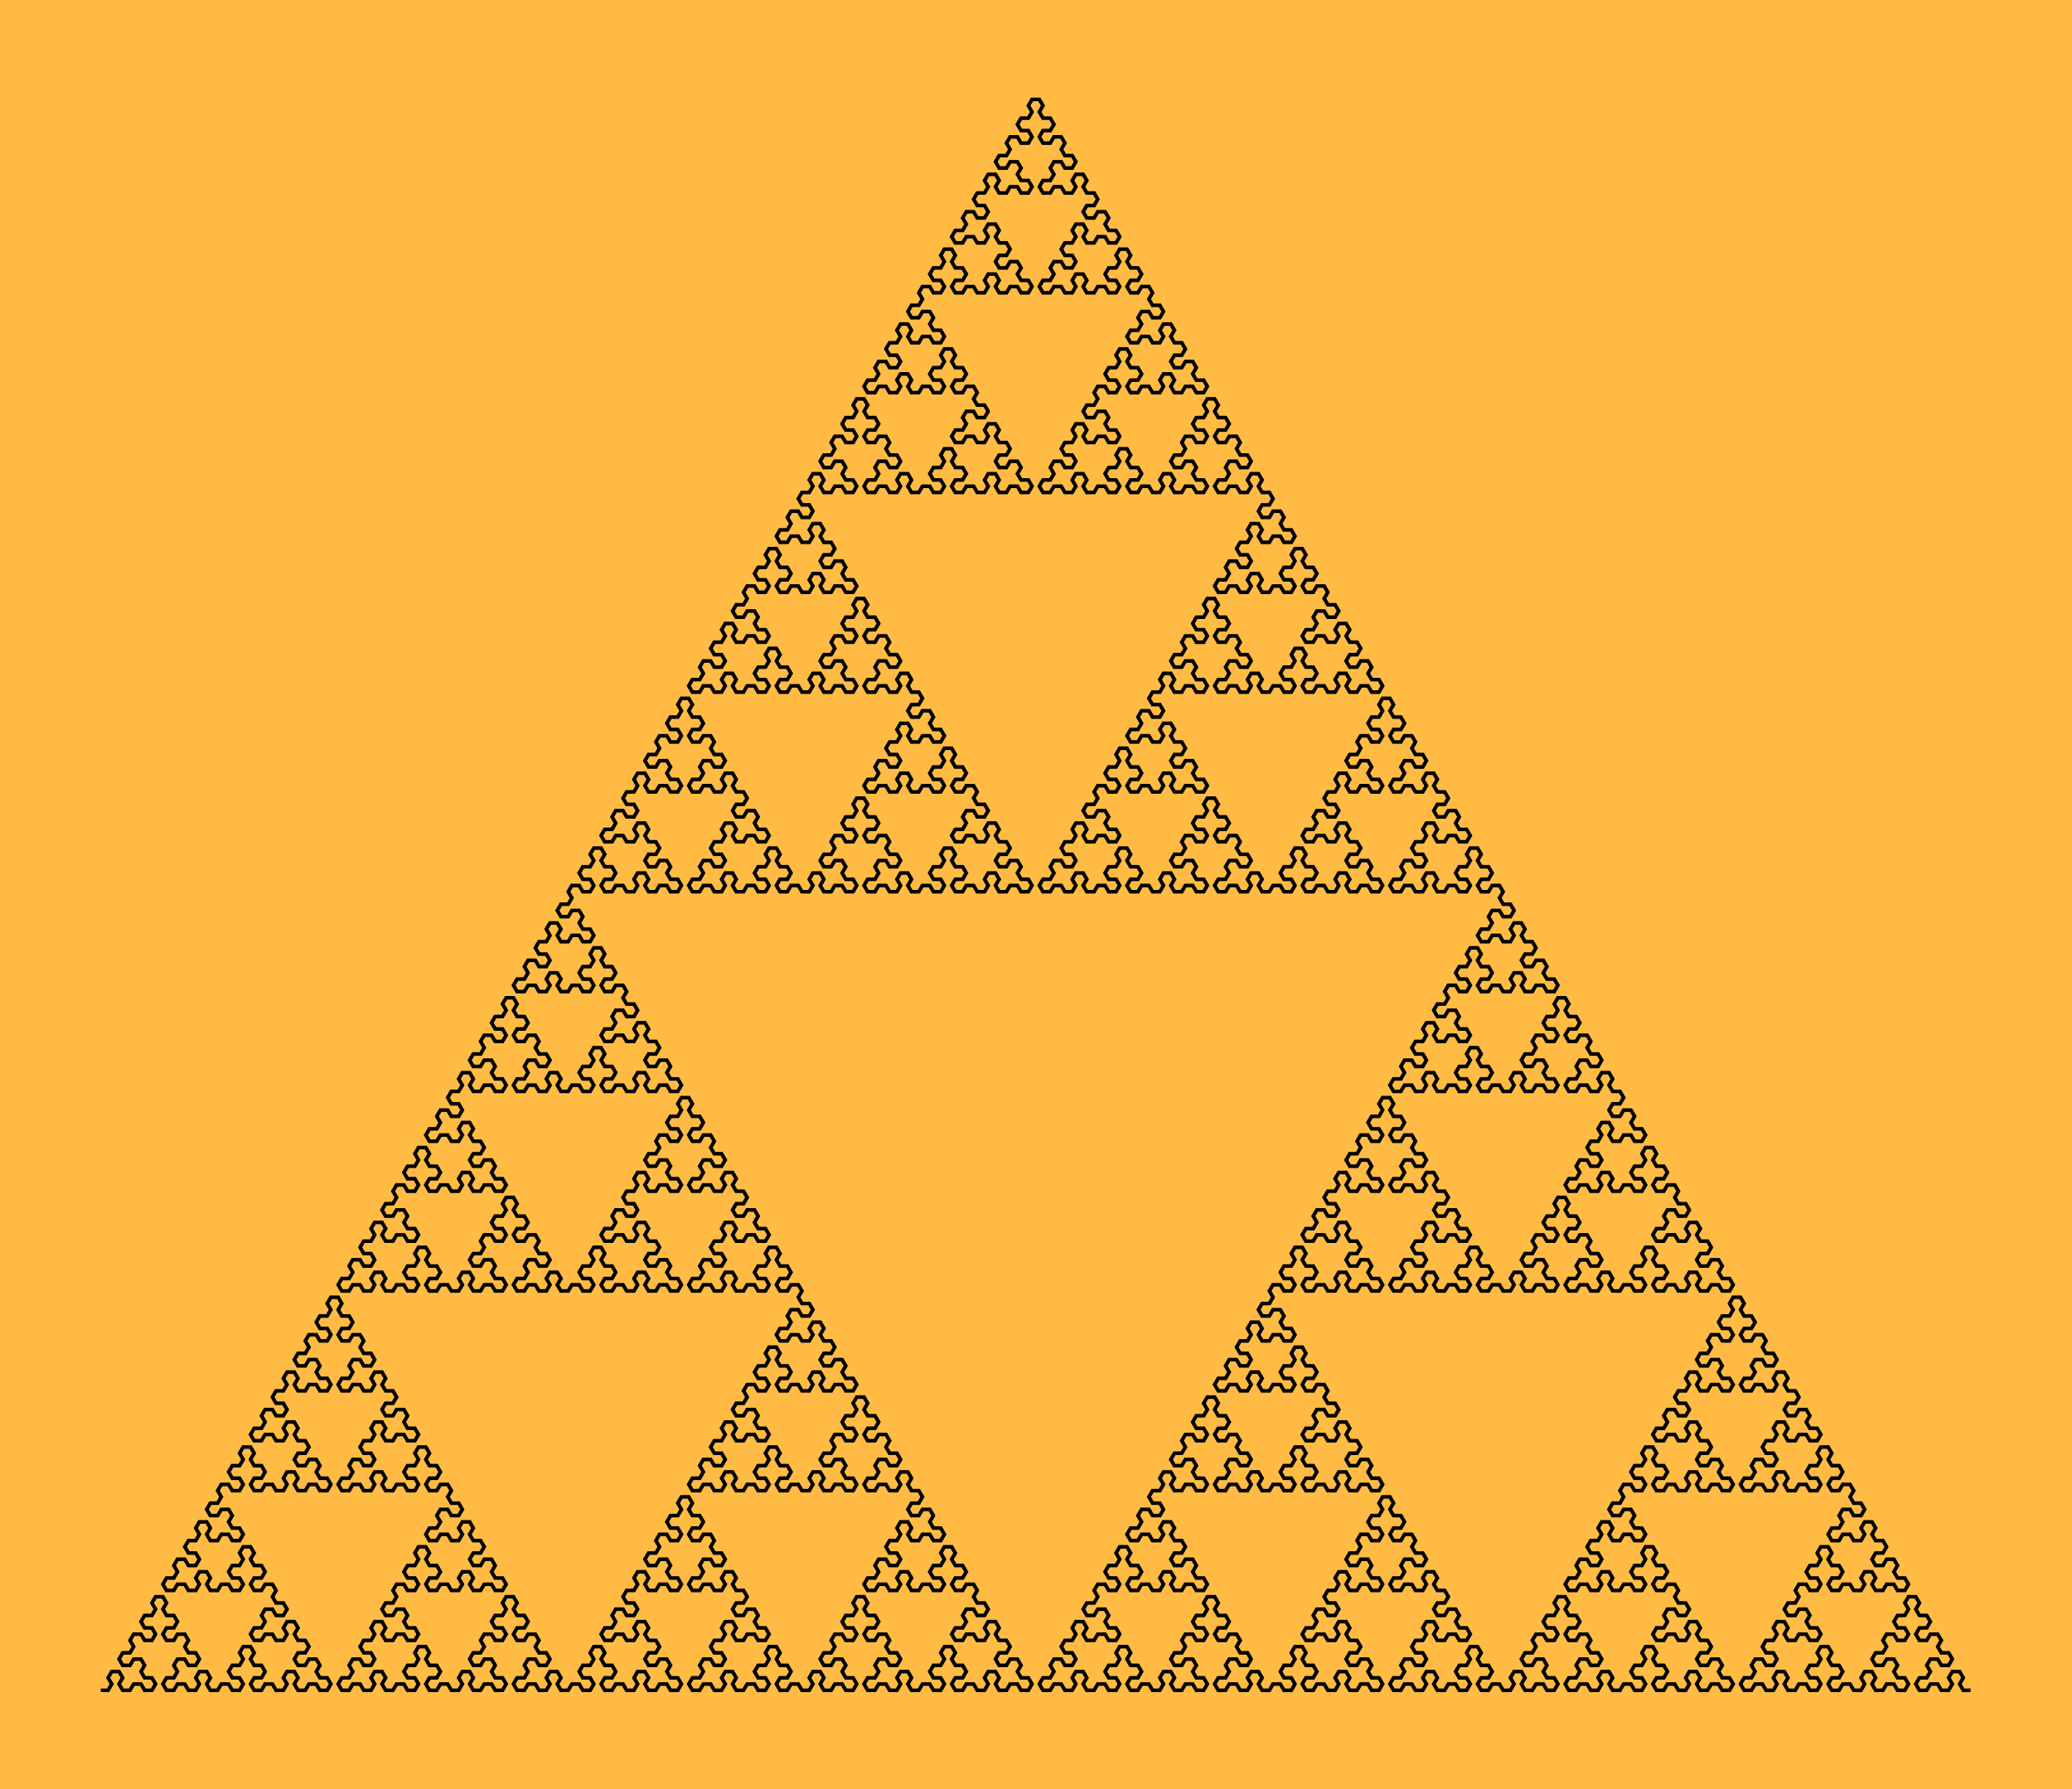 <svg viewBox="0 0 400 345.484" xmlns="http://www.w3.org/2000/svg" version="1.1">
<!-- SEED 1946309326 -->
<rect width="400" height="345.484" fill="#FFBB44" fill-opacity="1"/>
<g transform="scale(1.41,1.391) translate(13.8,234.637) ">
<path stroke="#000000" stroke-opacity="1" stroke-width="0.5" fill="none" fill-opacity="1" d="M0.00 0.00 L1.00 0.00 L1.50 -0.87 L1.00 -1.73 L1.50 -2.60 L2.50 -2.60 L3.00 -1.73 L2.50 -0.87 L3.00 -0.00 L4.00 -0.00 L4.50 -0.87 L5.50 -0.87 L6.00 -0.00 L7.00 -0.00 L7.50 -0.87 L7.00 -1.73 L6.00 -1.73 L5.50 -2.60 L6.00 -3.46 L5.50 -4.33 L4.50 -4.33 L4.00 -3.46 L3.00 -3.46 L2.50 -4.33 L3.00 -5.20 L4.00 -5.20 L4.50 -6.06 L4.00 -6.93 L4.50 -7.79 L5.50 -7.79 L6.00 -6.93 L7.00 -6.93 L7.50 -7.79 L7.00 -8.66 L6.00 -8.66 L5.50 -9.53 L6.00 -10.39 L7.00 -10.39 L7.50 -11.26 L7.00 -12.12 L7.50 -12.99 L8.50 -12.99 L9.00 -12.12 L8.50 -11.26 L9.00 -10.39 L10.00 -10.39 L10.50 -9.53 L10.00 -8.66 L9.00 -8.66 L8.50 -7.79 L9.00 -6.93 L10.00 -6.93 L10.50 -7.79 L11.50 -7.79 L12.00 -6.93 L11.50 -6.06 L12.00 -5.20 L13.00 -5.20 L13.50 -4.33 L13.00 -3.46 L12.00 -3.46 L11.50 -4.33 L10.50 -4.33 L10.00 -3.46 L10.50 -2.60 L10.00 -1.73 L9.00 -1.73 L8.50 -0.87 L9.00 0.00 L10.00 0.00 L10.50 -0.87 L11.50 -0.87 L12.00 0.00 L13.00 0.00 L13.50 -0.87 L13.00 -1.73 L13.50 -2.60 L14.50 -2.60 L15.00 -1.73 L14.50 -0.87 L15.00 0.00 L16.00 0.00 L16.50 -0.87 L17.50 -0.87 L18.00 0.00 L19.00 0.00 L19.50 -0.87 L19.00 -1.73 L18.00 -1.73 L17.50 -2.60 L18.00 -3.46 L19.00 -3.46 L19.50 -4.33 L19.00 -5.20 L19.50 -6.06 L20.50 -6.06 L21.00 -5.20 L20.50 -4.33 L21.00 -3.46 L22.00 -3.46 L22.50 -2.60 L22.00 -1.73 L21.00 -1.73 L20.50 -0.87 L21.00 0.00 L22.00 0.00 L22.50 -0.87 L23.50 -0.87 L24.00 0.00 L25.00 0.00 L25.50 -0.87 L25.00 -1.73 L25.50 -2.60 L26.50 -2.60 L27.00 -1.73 L26.50 -0.87 L27.00 0.00 L28.00 0.00 L28.50 -0.87 L29.50 -0.87 L30.00 0.00 L31.00 0.00 L31.50 -0.87 L31.00 -1.73 L30.00 -1.73 L29.50 -2.60 L30.00 -3.46 L29.50 -4.33 L28.50 -4.33 L28.00 -3.46 L27.00 -3.46 L26.50 -4.33 L27.00 -5.20 L28.00 -5.20 L28.50 -6.06 L28.00 -6.93 L27.00 -6.93 L26.50 -7.79 L27.00 -8.66 L26.50 -9.53 L25.50 -9.53 L25.00 -8.66 L25.50 -7.79 L25.00 -6.93 L24.00 -6.93 L23.50 -7.79 L22.50 -7.79 L22.00 -6.93 L21.00 -6.93 L20.50 -7.79 L21.00 -8.66 L22.00 -8.66 L22.50 -9.53 L22.00 -10.39 L22.50 -11.26 L23.50 -11.26 L24.00 -10.39 L25.00 -10.39 L25.50 -11.26 L25.00 -12.12 L24.00 -12.12 L23.50 -12.99 L24.00 -13.86 L23.50 -14.72 L22.50 -14.72 L22.00 -13.86 L21.00 -13.86 L20.50 -14.72 L21.00 -15.59 L22.00 -15.59 L22.50 -16.45 L22.00 -17.32 L21.00 -17.32 L20.50 -18.19 L21.00 -19.05 L20.50 -19.92 L19.50 -19.92 L19.00 -19.05 L19.50 -18.19 L19.00 -17.32 L18.00 -17.32 L17.50 -16.45 L18.00 -15.59 L19.00 -15.59 L19.50 -14.72 L19.00 -13.86 L18.00 -13.86 L17.50 -14.72 L16.50 -14.72 L16.00 -13.86 L15.00 -13.86 L14.50 -14.72 L15.00 -15.59 L14.50 -16.45 L13.50 -16.45 L13.00 -15.59 L13.50 -14.72 L13.00 -13.86 L12.00 -13.86 L11.50 -14.72 L10.50 -14.72 L10.00 -13.86 L9.00 -13.86 L8.50 -14.72 L9.00 -15.59 L10.00 -15.59 L10.50 -16.45 L10.00 -17.32 L10.50 -18.19 L11.50 -18.19 L12.00 -17.32 L13.00 -17.32 L13.50 -18.19 L13.00 -19.05 L12.00 -19.05 L11.50 -19.92 L12.00 -20.78 L13.00 -20.78 L13.50 -21.65 L13.00 -22.52 L13.50 -23.38 L14.50 -23.38 L15.00 -22.52 L14.50 -21.65 L15.00 -20.78 L16.00 -20.78 L16.50 -21.65 L17.50 -21.65 L18.00 -20.78 L19.00 -20.78 L19.50 -21.65 L19.00 -22.52 L18.00 -22.52 L17.50 -23.38 L18.00 -24.25 L17.50 -25.11 L16.50 -25.11 L16.00 -24.25 L15.00 -24.25 L14.50 -25.11 L15.00 -25.98 L16.00 -25.98 L16.50 -26.85 L16.00 -27.71 L16.50 -28.58 L17.50 -28.58 L18.00 -27.71 L19.00 -27.71 L19.50 -28.58 L19.00 -29.44 L18.00 -29.44 L17.50 -30.31 L18.00 -31.18 L19.00 -31.18 L19.50 -32.04 L19.00 -32.91 L19.50 -33.77 L20.50 -33.77 L21.00 -32.91 L20.50 -32.04 L21.00 -31.18 L22.00 -31.18 L22.50 -30.31 L22.00 -29.44 L21.00 -29.44 L20.50 -28.58 L21.00 -27.71 L22.00 -27.71 L22.50 -28.58 L23.50 -28.58 L24.00 -27.71 L25.00 -27.71 L25.50 -28.58 L25.00 -29.44 L25.50 -30.31 L26.50 -30.31 L27.00 -29.44 L26.50 -28.58 L27.00 -27.71 L28.00 -27.71 L28.50 -28.58 L29.50 -28.58 L30.00 -27.71 L31.00 -27.71 L31.50 -28.58 L31.00 -29.44 L30.00 -29.44 L29.50 -30.31 L30.00 -31.18 L29.50 -32.04 L28.50 -32.04 L28.00 -31.18 L27.00 -31.18 L26.50 -32.04 L27.00 -32.91 L28.00 -32.91 L28.50 -33.77 L28.00 -34.64 L27.00 -34.64 L26.50 -35.51 L27.00 -36.37 L26.50 -37.24 L25.50 -37.24 L25.00 -36.37 L25.50 -35.51 L25.00 -34.64 L24.00 -34.64 L23.50 -35.51 L22.50 -35.51 L22.00 -34.64 L21.00 -34.64 L20.50 -35.51 L21.00 -36.37 L22.00 -36.37 L22.50 -37.24 L22.00 -38.11 L22.50 -38.97 L23.50 -38.97 L24.00 -38.11 L25.00 -38.11 L25.50 -38.97 L25.00 -39.84 L24.00 -39.84 L23.50 -40.70 L24.00 -41.57 L25.00 -41.57 L25.50 -42.44 L25.00 -43.30 L25.50 -44.17 L26.50 -44.17 L27.00 -43.30 L26.50 -42.44 L27.00 -41.57 L28.00 -41.57 L28.50 -42.44 L29.50 -42.44 L30.00 -41.57 L31.00 -41.57 L31.50 -42.44 L31.00 -43.30 L30.00 -43.30 L29.50 -44.17 L30.00 -45.03 L29.50 -45.90 L28.50 -45.90 L28.00 -45.03 L27.00 -45.03 L26.50 -45.90 L27.00 -46.77 L28.00 -46.77 L28.50 -47.63 L28.00 -48.50 L28.50 -49.36 L29.50 -49.36 L30.00 -48.50 L31.00 -48.50 L31.50 -49.36 L31.00 -50.23 L30.00 -50.23 L29.50 -51.10 L30.00 -51.96 L31.00 -51.96 L31.50 -52.83 L31.00 -53.69 L31.50 -54.56 L32.50 -54.56 L33.00 -53.69 L32.50 -52.83 L33.00 -51.96 L34.00 -51.96 L34.50 -51.10 L34.00 -50.23 L33.00 -50.23 L32.50 -49.36 L33.00 -48.50 L34.00 -48.50 L34.50 -49.36 L35.50 -49.36 L36.00 -48.50 L35.50 -47.63 L36.00 -46.77 L37.00 -46.77 L37.50 -45.90 L37.00 -45.03 L36.00 -45.03 L35.50 -45.90 L34.50 -45.90 L34.00 -45.03 L34.50 -44.17 L34.00 -43.30 L33.00 -43.30 L32.50 -42.44 L33.00 -41.57 L34.00 -41.57 L34.50 -42.44 L35.50 -42.44 L36.00 -41.57 L37.00 -41.57 L37.50 -42.44 L37.00 -43.30 L37.50 -44.17 L38.50 -44.17 L39.00 -43.30 L38.50 -42.44 L39.00 -41.57 L40.00 -41.57 L40.50 -40.70 L40.00 -39.84 L39.00 -39.84 L38.50 -38.97 L39.00 -38.11 L40.00 -38.11 L40.50 -38.97 L41.50 -38.97 L42.00 -38.11 L41.50 -37.24 L42.00 -36.37 L43.00 -36.37 L43.50 -35.51 L43.00 -34.64 L42.00 -34.64 L41.50 -35.51 L40.50 -35.51 L40.00 -34.64 L39.00 -34.64 L38.50 -35.51 L39.00 -36.37 L38.50 -37.24 L37.50 -37.24 L37.00 -36.37 L37.50 -35.51 L37.00 -34.64 L36.00 -34.64 L35.50 -33.77 L36.00 -32.91 L37.00 -32.91 L37.50 -32.04 L37.00 -31.18 L36.00 -31.18 L35.50 -32.04 L34.50 -32.04 L34.00 -31.18 L34.50 -30.31 L34.00 -29.44 L33.00 -29.44 L32.50 -28.58 L33.00 -27.71 L34.00 -27.71 L34.50 -28.58 L35.50 -28.58 L36.00 -27.71 L37.00 -27.71 L37.50 -28.58 L37.00 -29.44 L37.50 -30.31 L38.50 -30.31 L39.00 -29.44 L38.50 -28.58 L39.00 -27.71 L40.00 -27.71 L40.50 -28.58 L41.50 -28.58 L42.00 -27.71 L43.00 -27.71 L43.50 -28.58 L43.00 -29.44 L42.00 -29.44 L41.50 -30.31 L42.00 -31.18 L43.00 -31.18 L43.50 -32.04 L43.00 -32.91 L43.50 -33.77 L44.50 -33.77 L45.00 -32.91 L44.50 -32.04 L45.00 -31.18 L46.00 -31.18 L46.50 -30.31 L46.00 -29.44 L45.00 -29.44 L44.50 -28.58 L45.00 -27.71 L46.00 -27.71 L46.50 -28.58 L47.50 -28.58 L48.00 -27.71 L47.50 -26.85 L48.00 -25.98 L49.00 -25.98 L49.50 -25.11 L49.00 -24.25 L48.00 -24.25 L47.50 -25.11 L46.50 -25.11 L46.00 -24.25 L46.50 -23.38 L46.00 -22.52 L45.00 -22.52 L44.50 -21.65 L45.00 -20.78 L46.00 -20.78 L46.50 -21.65 L47.50 -21.65 L48.00 -20.78 L49.00 -20.78 L49.50 -21.65 L49.00 -22.52 L49.50 -23.38 L50.50 -23.38 L51.00 -22.52 L50.50 -21.65 L51.00 -20.78 L52.00 -20.78 L52.50 -19.92 L52.00 -19.05 L51.00 -19.05 L50.50 -18.19 L51.00 -17.32 L52.00 -17.32 L52.50 -18.19 L53.50 -18.19 L54.00 -17.32 L53.50 -16.45 L54.00 -15.59 L55.00 -15.59 L55.50 -14.72 L55.00 -13.86 L54.00 -13.86 L53.50 -14.72 L52.50 -14.72 L52.00 -13.86 L51.00 -13.86 L50.50 -14.72 L51.00 -15.59 L50.50 -16.45 L49.50 -16.45 L49.00 -15.59 L49.50 -14.72 L49.00 -13.86 L48.00 -13.86 L47.50 -14.72 L46.50 -14.72 L46.00 -13.86 L45.00 -13.86 L44.50 -14.72 L45.00 -15.59 L46.00 -15.59 L46.50 -16.45 L46.00 -17.32 L45.00 -17.32 L44.50 -18.19 L45.00 -19.05 L44.50 -19.92 L43.50 -19.92 L43.00 -19.05 L43.50 -18.19 L43.00 -17.32 L42.00 -17.32 L41.50 -16.45 L42.00 -15.59 L43.00 -15.59 L43.50 -14.72 L43.00 -13.86 L42.00 -13.86 L41.50 -14.72 L40.50 -14.72 L40.00 -13.86 L40.50 -12.99 L40.00 -12.12 L39.00 -12.12 L38.50 -11.26 L39.00 -10.39 L40.00 -10.39 L40.50 -11.26 L41.50 -11.26 L42.00 -10.39 L41.50 -9.53 L42.00 -8.66 L43.00 -8.66 L43.50 -7.79 L43.00 -6.93 L42.00 -6.93 L41.50 -7.79 L40.50 -7.79 L40.00 -6.93 L39.00 -6.93 L38.50 -7.79 L39.00 -8.66 L38.50 -9.53 L37.50 -9.53 L37.00 -8.66 L37.50 -7.79 L37.00 -6.93 L36.00 -6.93 L35.50 -6.06 L36.00 -5.20 L37.00 -5.20 L37.50 -4.33 L37.00 -3.46 L36.00 -3.46 L35.50 -4.33 L34.50 -4.33 L34.00 -3.46 L34.50 -2.60 L34.00 -1.73 L33.00 -1.73 L32.50 -0.87 L33.00 0.00 L34.00 0.00 L34.50 -0.87 L35.50 -0.87 L36.00 0.00 L37.00 0.00 L37.50 -0.87 L37.00 -1.73 L37.50 -2.60 L38.50 -2.60 L39.00 -1.73 L38.50 -0.87 L39.00 0.00 L40.00 0.00 L40.50 -0.87 L41.50 -0.87 L42.00 0.00 L43.00 0.00 L43.50 -0.87 L43.00 -1.73 L42.00 -1.73 L41.50 -2.60 L42.00 -3.46 L43.00 -3.46 L43.50 -4.33 L43.00 -5.20 L43.50 -6.06 L44.50 -6.06 L45.00 -5.20 L44.50 -4.33 L45.00 -3.46 L46.00 -3.46 L46.50 -2.60 L46.00 -1.73 L45.00 -1.73 L44.50 -0.87 L45.00 0.00 L46.00 0.00 L46.50 -0.87 L47.50 -0.87 L48.00 0.00 L49.00 0.00 L49.50 -0.87 L49.00 -1.73 L49.50 -2.60 L50.50 -2.60 L51.00 -1.73 L50.50 -0.87 L51.00 0.00 L52.00 0.00 L52.50 -0.87 L53.50 -0.87 L54.00 0.00 L55.00 0.00 L55.50 -0.87 L55.00 -1.73 L54.00 -1.73 L53.50 -2.60 L54.00 -3.46 L53.50 -4.33 L52.50 -4.33 L52.00 -3.46 L51.00 -3.46 L50.50 -4.33 L51.00 -5.20 L52.00 -5.20 L52.50 -6.06 L52.00 -6.93 L52.50 -7.79 L53.50 -7.79 L54.00 -6.93 L55.00 -6.93 L55.50 -7.79 L55.00 -8.66 L54.00 -8.66 L53.50 -9.53 L54.00 -10.39 L55.00 -10.39 L55.50 -11.26 L55.00 -12.12 L55.50 -12.99 L56.50 -12.99 L57.00 -12.12 L56.50 -11.26 L57.00 -10.39 L58.00 -10.39 L58.50 -9.53 L58.00 -8.66 L57.00 -8.66 L56.50 -7.79 L57.00 -6.93 L58.00 -6.93 L58.50 -7.79 L59.50 -7.79 L60.00 -6.93 L59.50 -6.06 L60.00 -5.20 L61.00 -5.20 L61.50 -4.33 L61.00 -3.46 L60.00 -3.46 L59.50 -4.33 L58.50 -4.33 L58.00 -3.46 L58.50 -2.60 L58.00 -1.73 L57.00 -1.73 L56.50 -0.87 L57.00 0.00 L58.00 0.00 L58.50 -0.87 L59.50 -0.87 L60.00 0.00 L61.00 0.00 L61.50 -0.87 L61.00 -1.73 L61.50 -2.60 L62.50 -2.60 L63.00 -1.73 L62.50 -0.87 L63.00 0.00 L64.00 0.00 L64.50 -0.87 L65.50 -0.87 L66.00 0.00 L67.00 0.00 L67.50 -0.87 L67.00 -1.73 L66.00 -1.73 L65.50 -2.60 L66.00 -3.46 L67.00 -3.46 L67.50 -4.33 L67.00 -5.20 L67.50 -6.06 L68.50 -6.06 L69.00 -5.20 L68.50 -4.33 L69.00 -3.46 L70.00 -3.46 L70.50 -2.60 L70.00 -1.73 L69.00 -1.73 L68.50 -0.87 L69.00 0.00 L70.00 0.00 L70.50 -0.87 L71.50 -0.87 L72.00 0.00 L73.00 0.00 L73.50 -0.87 L73.00 -1.73 L73.50 -2.60 L74.50 -2.60 L75.00 -1.73 L74.50 -0.87 L75.00 0.00 L76.00 0.00 L76.50 -0.87 L77.50 -0.87 L78.00 0.00 L79.00 0.00 L79.50 -0.87 L79.00 -1.73 L78.00 -1.73 L77.50 -2.60 L78.00 -3.46 L77.50 -4.33 L76.50 -4.33 L76.00 -3.46 L75.00 -3.46 L74.50 -4.33 L75.00 -5.20 L76.00 -5.20 L76.50 -6.06 L76.00 -6.93 L75.00 -6.93 L74.50 -7.79 L75.00 -8.66 L74.50 -9.53 L73.50 -9.53 L73.00 -8.66 L73.50 -7.79 L73.00 -6.93 L72.00 -6.93 L71.50 -7.79 L70.50 -7.79 L70.00 -6.93 L69.00 -6.93 L68.50 -7.79 L69.00 -8.66 L70.00 -8.66 L70.50 -9.53 L70.00 -10.39 L70.50 -11.26 L71.50 -11.26 L72.00 -10.39 L73.00 -10.39 L73.50 -11.26 L73.00 -12.12 L72.00 -12.12 L71.50 -12.99 L72.00 -13.86 L73.00 -13.86 L73.50 -14.72 L73.00 -15.59 L73.50 -16.45 L74.50 -16.45 L75.00 -15.59 L74.50 -14.72 L75.00 -13.86 L76.00 -13.86 L76.50 -14.72 L77.50 -14.72 L78.00 -13.86 L79.00 -13.86 L79.50 -14.72 L79.00 -15.59 L78.00 -15.59 L77.50 -16.45 L78.00 -17.32 L77.50 -18.19 L76.50 -18.19 L76.00 -17.32 L75.00 -17.32 L74.50 -18.19 L75.00 -19.05 L76.00 -19.05 L76.50 -19.92 L76.00 -20.78 L76.50 -21.65 L77.50 -21.65 L78.00 -20.78 L79.00 -20.78 L79.50 -21.65 L79.00 -22.52 L78.00 -22.52 L77.50 -23.38 L78.00 -24.25 L79.00 -24.25 L79.50 -25.11 L79.00 -25.98 L79.50 -26.85 L80.50 -26.85 L81.00 -25.98 L80.50 -25.11 L81.00 -24.25 L82.00 -24.25 L82.50 -23.38 L82.00 -22.52 L81.00 -22.52 L80.50 -21.65 L81.00 -20.78 L82.00 -20.78 L82.50 -21.65 L83.50 -21.65 L84.00 -20.78 L83.50 -19.92 L84.00 -19.05 L85.00 -19.05 L85.50 -18.19 L85.00 -17.32 L84.00 -17.32 L83.50 -18.19 L82.50 -18.19 L82.00 -17.32 L82.50 -16.45 L82.00 -15.59 L81.00 -15.59 L80.50 -14.72 L81.00 -13.86 L82.00 -13.86 L82.50 -14.72 L83.50 -14.72 L84.00 -13.86 L85.00 -13.86 L85.50 -14.72 L85.00 -15.59 L85.50 -16.45 L86.50 -16.45 L87.00 -15.59 L86.50 -14.72 L87.00 -13.86 L88.00 -13.86 L88.50 -12.99 L88.00 -12.12 L87.00 -12.12 L86.50 -11.26 L87.00 -10.39 L88.00 -10.39 L88.50 -11.26 L89.50 -11.26 L90.00 -10.39 L89.50 -9.53 L90.00 -8.66 L91.00 -8.66 L91.50 -7.79 L91.00 -6.93 L90.00 -6.93 L89.50 -7.79 L88.50 -7.79 L88.00 -6.93 L87.00 -6.93 L86.50 -7.79 L87.00 -8.66 L86.50 -9.53 L85.50 -9.53 L85.00 -8.66 L85.50 -7.79 L85.00 -6.93 L84.00 -6.93 L83.50 -6.06 L84.00 -5.20 L85.00 -5.20 L85.50 -4.33 L85.00 -3.46 L84.00 -3.46 L83.50 -4.33 L82.50 -4.33 L82.00 -3.46 L82.50 -2.60 L82.00 -1.73 L81.00 -1.73 L80.50 -0.87 L81.00 0.00 L82.00 0.00 L82.50 -0.87 L83.50 -0.87 L84.00 0.00 L85.00 0.00 L85.50 -0.87 L85.00 -1.73 L85.50 -2.60 L86.50 -2.60 L87.00 -1.73 L86.50 -0.87 L87.00 0.00 L88.00 0.00 L88.50 -0.87 L89.50 -0.87 L90.00 0.00 L91.00 0.00 L91.50 -0.87 L91.00 -1.73 L90.00 -1.73 L89.50 -2.60 L90.00 -3.46 L91.00 -3.46 L91.50 -4.33 L91.00 -5.20 L91.50 -6.06 L92.50 -6.06 L93.00 -5.20 L92.50 -4.33 L93.00 -3.46 L94.00 -3.46 L94.50 -2.60 L94.00 -1.73 L93.00 -1.73 L92.50 -0.87 L93.00 0.00 L94.00 0.00 L94.50 -0.87 L95.50 -0.87 L96.00 0.00 L97.00 0.00 L97.50 -0.87 L97.00 -1.73 L97.50 -2.60 L98.50 -2.60 L99.00 -1.73 L98.50 -0.87 L99.00 0.00 L100.00 0.00 L100.50 -0.87 L101.50 -0.87 L102.00 0.00 L103.00 0.00 L103.50 -0.87 L103.00 -1.73 L102.00 -1.73 L101.50 -2.60 L102.00 -3.46 L101.50 -4.33 L100.50 -4.33 L100.00 -3.46 L99.00 -3.46 L98.50 -4.33 L99.00 -5.20 L100.00 -5.20 L100.50 -6.06 L100.00 -6.93 L100.50 -7.79 L101.50 -7.79 L102.00 -6.93 L103.00 -6.93 L103.50 -7.79 L103.00 -8.66 L102.00 -8.66 L101.50 -9.53 L102.00 -10.39 L103.00 -10.39 L103.50 -11.26 L103.00 -12.12 L103.50 -12.99 L104.50 -12.99 L105.00 -12.12 L104.50 -11.26 L105.00 -10.39 L106.00 -10.39 L106.50 -9.53 L106.00 -8.66 L105.00 -8.66 L104.50 -7.79 L105.00 -6.93 L106.00 -6.93 L106.50 -7.79 L107.50 -7.79 L108.00 -6.93 L107.50 -6.06 L108.00 -5.20 L109.00 -5.20 L109.50 -4.33 L109.00 -3.46 L108.00 -3.46 L107.50 -4.33 L106.50 -4.33 L106.00 -3.46 L106.50 -2.60 L106.00 -1.73 L105.00 -1.73 L104.50 -0.87 L105.00 0.00 L106.00 0.00 L106.50 -0.87 L107.50 -0.87 L108.00 0.00 L109.00 0.00 L109.50 -0.87 L109.00 -1.73 L109.50 -2.60 L110.50 -2.60 L111.00 -1.73 L110.50 -0.87 L111.00 0.00 L112.00 0.00 L112.50 -0.87 L113.50 -0.87 L114.00 0.00 L115.00 0.00 L115.50 -0.87 L115.00 -1.73 L114.00 -1.73 L113.50 -2.60 L114.00 -3.46 L115.00 -3.46 L115.50 -4.33 L115.00 -5.20 L115.50 -6.06 L116.50 -6.06 L117.00 -5.20 L116.50 -4.33 L117.00 -3.46 L118.00 -3.46 L118.50 -2.60 L118.00 -1.73 L117.00 -1.73 L116.50 -0.87 L117.00 0.00 L118.00 0.00 L118.50 -0.87 L119.50 -0.87 L120.00 0.00 L121.00 0.00 L121.50 -0.87 L121.00 -1.73 L121.50 -2.60 L122.50 -2.60 L123.00 -1.73 L122.50 -0.87 L123.00 0.00 L124.00 0.00 L124.50 -0.87 L125.50 -0.87 L126.00 0.00 L127.00 0.00 L127.50 -0.87 L127.00 -1.73 L126.00 -1.73 L125.50 -2.60 L126.00 -3.46 L125.50 -4.33 L124.50 -4.33 L124.00 -3.46 L123.00 -3.46 L122.50 -4.33 L123.00 -5.20 L124.00 -5.20 L124.50 -6.06 L124.00 -6.93 L123.00 -6.93 L122.50 -7.79 L123.00 -8.66 L122.50 -9.53 L121.50 -9.53 L121.00 -8.66 L121.50 -7.79 L121.00 -6.93 L120.00 -6.93 L119.50 -7.79 L118.50 -7.79 L118.00 -6.93 L117.00 -6.93 L116.50 -7.79 L117.00 -8.66 L118.00 -8.66 L118.50 -9.53 L118.00 -10.39 L118.50 -11.26 L119.50 -11.26 L120.00 -10.39 L121.00 -10.39 L121.50 -11.26 L121.00 -12.12 L120.00 -12.12 L119.50 -12.99 L120.00 -13.86 L119.50 -14.72 L118.50 -14.72 L118.00 -13.86 L117.00 -13.86 L116.50 -14.72 L117.00 -15.59 L118.00 -15.59 L118.50 -16.45 L118.00 -17.32 L117.00 -17.32 L116.50 -18.19 L117.00 -19.05 L116.50 -19.92 L115.50 -19.92 L115.00 -19.05 L115.50 -18.19 L115.00 -17.32 L114.00 -17.32 L113.50 -16.45 L114.00 -15.59 L115.00 -15.59 L115.50 -14.72 L115.00 -13.86 L114.00 -13.86 L113.50 -14.72 L112.50 -14.72 L112.00 -13.86 L111.00 -13.86 L110.50 -14.72 L111.00 -15.59 L110.50 -16.45 L109.50 -16.45 L109.00 -15.59 L109.50 -14.72 L109.00 -13.86 L108.00 -13.86 L107.50 -14.72 L106.50 -14.72 L106.00 -13.86 L105.00 -13.86 L104.50 -14.72 L105.00 -15.59 L106.00 -15.59 L106.50 -16.45 L106.00 -17.32 L106.50 -18.19 L107.50 -18.19 L108.00 -17.32 L109.00 -17.32 L109.50 -18.19 L109.00 -19.05 L108.00 -19.05 L107.50 -19.92 L108.00 -20.78 L109.00 -20.78 L109.50 -21.65 L109.00 -22.52 L109.50 -23.38 L110.50 -23.38 L111.00 -22.52 L110.50 -21.65 L111.00 -20.78 L112.00 -20.78 L112.50 -21.65 L113.50 -21.65 L114.00 -20.78 L115.00 -20.78 L115.50 -21.65 L115.00 -22.52 L114.00 -22.52 L113.50 -23.38 L114.00 -24.25 L113.50 -25.11 L112.50 -25.11 L112.00 -24.25 L111.00 -24.25 L110.50 -25.11 L111.00 -25.98 L112.00 -25.98 L112.50 -26.85 L112.00 -27.71 L111.00 -27.71 L110.50 -28.58 L111.00 -29.44 L110.50 -30.31 L109.50 -30.31 L109.00 -29.44 L109.50 -28.58 L109.00 -27.71 L108.00 -27.71 L107.50 -28.58 L106.50 -28.58 L106.00 -27.71 L105.00 -27.71 L104.50 -28.58 L105.00 -29.44 L106.00 -29.44 L106.50 -30.31 L106.00 -31.18 L106.50 -32.04 L107.50 -32.04 L108.00 -31.18 L109.00 -31.18 L109.50 -32.04 L109.00 -32.91 L108.00 -32.91 L107.50 -33.77 L108.00 -34.64 L107.50 -35.51 L106.50 -35.51 L106.00 -34.64 L105.00 -34.64 L104.50 -35.51 L105.00 -36.37 L106.00 -36.37 L106.50 -37.24 L106.00 -38.11 L105.00 -38.11 L104.50 -38.97 L105.00 -39.84 L104.50 -40.70 L103.50 -40.70 L103.00 -39.84 L103.50 -38.97 L103.00 -38.11 L102.00 -38.11 L101.50 -37.24 L102.00 -36.37 L103.00 -36.37 L103.50 -35.51 L103.00 -34.64 L102.00 -34.64 L101.50 -35.51 L100.50 -35.51 L100.00 -34.64 L100.50 -33.77 L100.00 -32.91 L99.00 -32.91 L98.50 -32.04 L99.00 -31.18 L100.00 -31.18 L100.50 -32.04 L101.50 -32.04 L102.00 -31.18 L101.50 -30.31 L102.00 -29.44 L103.00 -29.44 L103.50 -28.58 L103.00 -27.71 L102.00 -27.71 L101.50 -28.58 L100.50 -28.58 L100.00 -27.71 L99.00 -27.71 L98.50 -28.58 L99.00 -29.44 L98.50 -30.31 L97.50 -30.31 L97.00 -29.44 L97.50 -28.58 L97.00 -27.71 L96.00 -27.71 L95.50 -28.58 L94.50 -28.58 L94.00 -27.71 L93.00 -27.71 L92.50 -28.58 L93.00 -29.44 L94.00 -29.44 L94.50 -30.31 L94.00 -31.18 L93.00 -31.18 L92.50 -32.04 L93.00 -32.91 L92.50 -33.77 L91.50 -33.77 L91.00 -32.91 L91.50 -32.04 L91.00 -31.18 L90.00 -31.18 L89.50 -30.31 L90.00 -29.44 L91.00 -29.44 L91.50 -28.58 L91.00 -27.71 L90.00 -27.71 L89.50 -28.58 L88.50 -28.58 L88.00 -27.71 L87.00 -27.71 L86.50 -28.58 L87.00 -29.44 L86.50 -30.31 L85.50 -30.31 L85.00 -29.44 L85.50 -28.58 L85.00 -27.71 L84.00 -27.71 L83.50 -28.58 L82.50 -28.58 L82.00 -27.71 L81.00 -27.71 L80.50 -28.58 L81.00 -29.44 L82.00 -29.44 L82.50 -30.31 L82.00 -31.18 L82.50 -32.04 L83.50 -32.04 L84.00 -31.18 L85.00 -31.18 L85.50 -32.04 L85.00 -32.91 L84.00 -32.91 L83.50 -33.77 L84.00 -34.64 L85.00 -34.64 L85.50 -35.51 L85.00 -36.37 L85.50 -37.24 L86.50 -37.24 L87.00 -36.37 L86.50 -35.51 L87.00 -34.64 L88.00 -34.64 L88.50 -35.51 L89.50 -35.51 L90.00 -34.64 L91.00 -34.64 L91.50 -35.51 L91.00 -36.37 L90.00 -36.37 L89.50 -37.24 L90.00 -38.11 L89.50 -38.97 L88.50 -38.97 L88.00 -38.11 L87.00 -38.11 L86.50 -38.97 L87.00 -39.84 L88.00 -39.84 L88.50 -40.70 L88.00 -41.57 L88.50 -42.44 L89.50 -42.44 L90.00 -41.57 L91.00 -41.57 L91.50 -42.44 L91.00 -43.30 L90.00 -43.30 L89.50 -44.17 L90.00 -45.03 L91.00 -45.03 L91.50 -45.90 L91.00 -46.77 L91.50 -47.63 L92.50 -47.63 L93.00 -46.77 L92.50 -45.90 L93.00 -45.03 L94.00 -45.03 L94.50 -44.17 L94.00 -43.30 L93.00 -43.30 L92.50 -42.44 L93.00 -41.57 L94.00 -41.57 L94.50 -42.44 L95.50 -42.44 L96.00 -41.57 L97.00 -41.57 L97.50 -42.44 L97.00 -43.30 L97.50 -44.17 L98.50 -44.17 L99.00 -43.30 L98.50 -42.44 L99.00 -41.57 L100.00 -41.57 L100.50 -42.44 L101.50 -42.44 L102.00 -41.57 L103.00 -41.57 L103.50 -42.44 L103.00 -43.30 L102.00 -43.30 L101.50 -44.17 L102.00 -45.03 L101.50 -45.90 L100.50 -45.90 L100.00 -45.03 L99.00 -45.03 L98.50 -45.90 L99.00 -46.77 L100.00 -46.77 L100.50 -47.63 L100.00 -48.50 L99.00 -48.50 L98.50 -49.36 L99.00 -50.23 L98.50 -51.10 L97.50 -51.10 L97.00 -50.23 L97.50 -49.36 L97.00 -48.50 L96.00 -48.50 L95.50 -49.36 L94.50 -49.36 L94.00 -48.50 L93.00 -48.50 L92.50 -49.36 L93.00 -50.23 L94.00 -50.23 L94.50 -51.10 L94.00 -51.96 L94.50 -52.83 L95.50 -52.83 L96.00 -51.96 L97.00 -51.96 L97.50 -52.83 L97.00 -53.69 L96.00 -53.69 L95.50 -54.56 L96.00 -55.43 L95.50 -56.29 L94.50 -56.29 L94.00 -55.43 L93.00 -55.43 L92.50 -56.29 L93.00 -57.16 L94.00 -57.16 L94.50 -58.02 L94.00 -58.89 L93.00 -58.89 L92.50 -59.76 L93.00 -60.62 L92.50 -61.49 L91.50 -61.49 L91.00 -60.62 L91.50 -59.76 L91.00 -58.89 L90.00 -58.89 L89.50 -58.02 L90.00 -57.16 L91.00 -57.16 L91.50 -56.29 L91.00 -55.43 L90.00 -55.43 L89.50 -56.29 L88.50 -56.29 L88.00 -55.43 L87.00 -55.43 L86.50 -56.29 L87.00 -57.16 L86.50 -58.02 L85.50 -58.02 L85.00 -57.16 L85.50 -56.29 L85.00 -55.43 L84.00 -55.43 L83.50 -56.29 L82.50 -56.29 L82.00 -55.43 L81.00 -55.43 L80.50 -56.29 L81.00 -57.16 L82.00 -57.16 L82.50 -58.02 L82.00 -58.89 L82.50 -59.76 L83.50 -59.76 L84.00 -58.89 L85.00 -58.89 L85.50 -59.76 L85.00 -60.62 L84.00 -60.62 L83.50 -61.49 L84.00 -62.35 L85.00 -62.35 L85.50 -63.22 L85.00 -64.09 L85.50 -64.95 L86.50 -64.95 L87.00 -64.09 L86.50 -63.22 L87.00 -62.35 L88.00 -62.35 L88.50 -63.22 L89.50 -63.22 L90.00 -62.35 L91.00 -62.35 L91.50 -63.22 L91.00 -64.09 L90.00 -64.09 L89.50 -64.95 L90.00 -65.82 L89.50 -66.68 L88.50 -66.68 L88.00 -65.82 L87.00 -65.82 L86.50 -66.68 L87.00 -67.55 L88.00 -67.55 L88.50 -68.42 L88.00 -69.28 L87.00 -69.28 L86.50 -70.15 L87.00 -71.01 L86.50 -71.88 L85.50 -71.88 L85.00 -71.01 L85.50 -70.15 L85.00 -69.28 L84.00 -69.28 L83.50 -70.15 L82.50 -70.15 L82.00 -69.28 L81.00 -69.28 L80.50 -70.15 L81.00 -71.01 L82.00 -71.01 L82.50 -71.88 L82.00 -72.75 L82.50 -73.61 L83.50 -73.61 L84.00 -72.75 L85.00 -72.75 L85.50 -73.61 L85.00 -74.48 L84.00 -74.48 L83.50 -75.34 L84.00 -76.21 L83.50 -77.08 L82.50 -77.08 L82.00 -76.21 L81.00 -76.21 L80.50 -77.08 L81.00 -77.94 L82.00 -77.94 L82.50 -78.81 L82.00 -79.67 L81.00 -79.67 L80.50 -80.54 L81.00 -81.41 L80.50 -82.27 L79.50 -82.27 L79.00 -81.41 L79.50 -80.54 L79.00 -79.67 L78.00 -79.67 L77.50 -78.81 L78.00 -77.94 L79.00 -77.94 L79.50 -77.08 L79.00 -76.21 L78.00 -76.21 L77.50 -77.08 L76.50 -77.08 L76.00 -76.21 L76.50 -75.34 L76.00 -74.48 L75.00 -74.48 L74.50 -73.61 L75.00 -72.75 L76.00 -72.75 L76.50 -73.61 L77.50 -73.61 L78.00 -72.75 L77.50 -71.88 L78.00 -71.01 L79.00 -71.01 L79.50 -70.15 L79.00 -69.28 L78.00 -69.28 L77.50 -70.15 L76.50 -70.15 L76.00 -69.28 L75.00 -69.28 L74.50 -70.15 L75.00 -71.01 L74.50 -71.88 L73.50 -71.88 L73.00 -71.01 L73.50 -70.15 L73.00 -69.28 L72.00 -69.28 L71.50 -68.42 L72.00 -67.55 L73.00 -67.55 L73.50 -66.68 L73.00 -65.82 L72.00 -65.82 L71.50 -66.68 L70.50 -66.68 L70.00 -65.82 L70.50 -64.95 L70.00 -64.09 L69.00 -64.09 L68.50 -63.22 L69.00 -62.35 L70.00 -62.35 L70.50 -63.22 L71.50 -63.22 L72.00 -62.35 L73.00 -62.35 L73.50 -63.22 L73.00 -64.09 L73.50 -64.95 L74.50 -64.95 L75.00 -64.09 L74.50 -63.22 L75.00 -62.35 L76.00 -62.35 L76.50 -61.49 L76.00 -60.62 L75.00 -60.62 L74.50 -59.76 L75.00 -58.89 L76.00 -58.89 L76.50 -59.76 L77.50 -59.76 L78.00 -58.89 L77.50 -58.02 L78.00 -57.16 L79.00 -57.16 L79.50 -56.29 L79.00 -55.43 L78.00 -55.43 L77.50 -56.29 L76.50 -56.29 L76.00 -55.43 L75.00 -55.43 L74.50 -56.29 L75.00 -57.16 L74.50 -58.02 L73.50 -58.02 L73.00 -57.16 L73.50 -56.29 L73.00 -55.43 L72.00 -55.43 L71.50 -56.29 L70.50 -56.29 L70.00 -55.43 L69.00 -55.43 L68.50 -56.29 L69.00 -57.16 L70.00 -57.16 L70.50 -58.02 L70.00 -58.89 L69.00 -58.89 L68.50 -59.76 L69.00 -60.62 L68.50 -61.49 L67.50 -61.49 L67.00 -60.62 L67.50 -59.76 L67.00 -58.89 L66.00 -58.89 L65.50 -58.02 L66.00 -57.16 L67.00 -57.16 L67.50 -56.29 L67.00 -55.43 L66.00 -55.43 L65.50 -56.29 L64.50 -56.29 L64.00 -55.43 L63.00 -55.43 L62.50 -56.29 L63.00 -57.16 L62.50 -58.02 L61.50 -58.02 L61.00 -57.16 L61.50 -56.29 L61.00 -55.43 L60.00 -55.43 L59.50 -56.29 L58.50 -56.29 L58.00 -55.43 L57.00 -55.43 L56.50 -56.29 L57.00 -57.16 L58.00 -57.16 L58.50 -58.02 L58.00 -58.89 L58.50 -59.76 L59.50 -59.76 L60.00 -58.89 L61.00 -58.89 L61.50 -59.76 L61.00 -60.62 L60.00 -60.62 L59.50 -61.49 L60.00 -62.35 L59.50 -63.22 L58.50 -63.22 L58.00 -62.35 L57.00 -62.35 L56.50 -63.22 L57.00 -64.09 L58.00 -64.09 L58.50 -64.95 L58.00 -65.82 L57.00 -65.82 L56.50 -66.68 L57.00 -67.55 L56.50 -68.42 L55.50 -68.42 L55.00 -67.55 L55.50 -66.68 L55.00 -65.82 L54.00 -65.82 L53.50 -64.95 L54.00 -64.09 L55.00 -64.09 L55.50 -63.22 L55.00 -62.35 L54.00 -62.35 L53.50 -63.22 L52.50 -63.22 L52.00 -62.35 L52.50 -61.49 L52.00 -60.62 L51.00 -60.62 L50.50 -59.76 L51.00 -58.89 L52.00 -58.89 L52.50 -59.76 L53.50 -59.76 L54.00 -58.89 L53.50 -58.02 L54.00 -57.16 L55.00 -57.16 L55.50 -56.29 L55.00 -55.43 L54.00 -55.43 L53.50 -56.29 L52.50 -56.29 L52.00 -55.43 L51.00 -55.43 L50.50 -56.29 L51.00 -57.16 L50.50 -58.02 L49.50 -58.02 L49.00 -57.16 L49.50 -56.29 L49.00 -55.43 L48.00 -55.43 L47.50 -56.29 L46.50 -56.29 L46.00 -55.43 L45.00 -55.43 L44.50 -56.29 L45.00 -57.16 L46.00 -57.16 L46.50 -58.02 L46.00 -58.89 L45.00 -58.89 L44.50 -59.76 L45.00 -60.62 L44.50 -61.49 L43.50 -61.49 L43.00 -60.62 L43.50 -59.76 L43.00 -58.89 L42.00 -58.89 L41.50 -58.02 L42.00 -57.16 L43.00 -57.16 L43.50 -56.29 L43.00 -55.43 L42.00 -55.43 L41.50 -56.29 L40.50 -56.29 L40.00 -55.43 L39.00 -55.43 L38.50 -56.29 L39.00 -57.16 L38.50 -58.02 L37.50 -58.02 L37.00 -57.16 L37.50 -56.29 L37.00 -55.43 L36.00 -55.43 L35.50 -56.29 L34.50 -56.29 L34.00 -55.43 L33.00 -55.43 L32.50 -56.29 L33.00 -57.16 L34.00 -57.16 L34.50 -58.02 L34.00 -58.89 L34.50 -59.76 L35.50 -59.76 L36.00 -58.89 L37.00 -58.89 L37.50 -59.76 L37.00 -60.62 L36.00 -60.62 L35.50 -61.49 L36.00 -62.35 L37.00 -62.35 L37.50 -63.22 L37.00 -64.09 L37.50 -64.95 L38.50 -64.95 L39.00 -64.09 L38.50 -63.22 L39.00 -62.35 L40.00 -62.35 L40.50 -63.22 L41.50 -63.22 L42.00 -62.35 L43.00 -62.35 L43.50 -63.22 L43.00 -64.09 L42.00 -64.09 L41.50 -64.95 L42.00 -65.82 L41.50 -66.68 L40.50 -66.68 L40.00 -65.82 L39.00 -65.82 L38.50 -66.68 L39.00 -67.55 L40.00 -67.55 L40.50 -68.42 L40.00 -69.28 L40.50 -70.15 L41.50 -70.15 L42.00 -69.28 L43.00 -69.28 L43.50 -70.15 L43.00 -71.01 L42.00 -71.01 L41.50 -71.88 L42.00 -72.75 L43.00 -72.75 L43.50 -73.61 L43.00 -74.48 L43.50 -75.34 L44.50 -75.34 L45.00 -74.48 L44.50 -73.61 L45.00 -72.75 L46.00 -72.75 L46.50 -71.88 L46.00 -71.01 L45.00 -71.01 L44.50 -70.15 L45.00 -69.28 L46.00 -69.28 L46.50 -70.15 L47.50 -70.15 L48.00 -69.28 L49.00 -69.28 L49.50 -70.15 L49.00 -71.01 L49.50 -71.88 L50.50 -71.88 L51.00 -71.01 L50.50 -70.15 L51.00 -69.28 L52.00 -69.28 L52.50 -70.15 L53.50 -70.15 L54.00 -69.28 L55.00 -69.28 L55.50 -70.15 L55.00 -71.01 L54.00 -71.01 L53.50 -71.88 L54.00 -72.75 L53.50 -73.61 L52.50 -73.61 L52.00 -72.75 L51.00 -72.75 L50.50 -73.61 L51.00 -74.48 L52.00 -74.48 L52.50 -75.34 L52.00 -76.21 L51.00 -76.21 L50.50 -77.08 L51.00 -77.94 L50.50 -78.81 L49.50 -78.81 L49.00 -77.94 L49.50 -77.08 L49.00 -76.21 L48.00 -76.21 L47.50 -77.08 L46.50 -77.08 L46.00 -76.21 L45.00 -76.21 L44.50 -77.08 L45.00 -77.94 L46.00 -77.94 L46.50 -78.81 L46.00 -79.67 L46.50 -80.54 L47.50 -80.54 L48.00 -79.67 L49.00 -79.67 L49.50 -80.54 L49.00 -81.41 L48.00 -81.41 L47.50 -82.27 L48.00 -83.14 L49.00 -83.14 L49.50 -84.00 L49.00 -84.87 L49.50 -85.74 L50.50 -85.74 L51.00 -84.87 L50.50 -84.00 L51.00 -83.14 L52.00 -83.14 L52.50 -84.00 L53.50 -84.00 L54.00 -83.14 L55.00 -83.14 L55.50 -84.00 L55.00 -84.87 L54.00 -84.87 L53.50 -85.74 L54.00 -86.60 L53.50 -87.47 L52.50 -87.47 L52.00 -86.60 L51.00 -86.60 L50.50 -87.47 L51.00 -88.33 L52.00 -88.33 L52.50 -89.20 L52.00 -90.07 L52.50 -90.93 L53.50 -90.93 L54.00 -90.07 L55.00 -90.07 L55.50 -90.93 L55.00 -91.80 L54.00 -91.80 L53.50 -92.66 L54.00 -93.53 L55.00 -93.53 L55.50 -94.40 L55.00 -95.26 L55.50 -96.13 L56.50 -96.13 L57.00 -95.26 L56.50 -94.40 L57.00 -93.53 L58.00 -93.53 L58.50 -92.66 L58.00 -91.80 L57.00 -91.80 L56.50 -90.93 L57.00 -90.07 L58.00 -90.07 L58.50 -90.93 L59.50 -90.93 L60.00 -90.07 L59.50 -89.20 L60.00 -88.33 L61.00 -88.33 L61.50 -87.47 L61.00 -86.60 L60.00 -86.60 L59.50 -87.47 L58.50 -87.47 L58.00 -86.60 L58.50 -85.74 L58.00 -84.87 L57.00 -84.87 L56.50 -84.00 L57.00 -83.14 L58.00 -83.14 L58.50 -84.00 L59.50 -84.00 L60.00 -83.14 L61.00 -83.14 L61.50 -84.00 L61.00 -84.87 L61.50 -85.74 L62.50 -85.74 L63.00 -84.87 L62.50 -84.00 L63.00 -83.14 L64.00 -83.14 L64.50 -84.00 L65.50 -84.00 L66.00 -83.14 L67.00 -83.14 L67.50 -84.00 L67.00 -84.87 L66.00 -84.87 L65.50 -85.74 L66.00 -86.60 L67.00 -86.60 L67.50 -87.47 L67.00 -88.33 L67.50 -89.20 L68.50 -89.20 L69.00 -88.33 L68.50 -87.47 L69.00 -86.60 L70.00 -86.60 L70.50 -85.74 L70.00 -84.87 L69.00 -84.87 L68.50 -84.00 L69.00 -83.14 L70.00 -83.14 L70.50 -84.00 L71.50 -84.00 L72.00 -83.14 L73.00 -83.14 L73.50 -84.00 L73.00 -84.87 L73.50 -85.74 L74.50 -85.74 L75.00 -84.87 L74.50 -84.00 L75.00 -83.14 L76.00 -83.14 L76.50 -84.00 L77.50 -84.00 L78.00 -83.14 L79.00 -83.14 L79.50 -84.00 L79.00 -84.87 L78.00 -84.87 L77.50 -85.74 L78.00 -86.60 L77.50 -87.47 L76.50 -87.47 L76.00 -86.60 L75.00 -86.60 L74.50 -87.47 L75.00 -88.33 L76.00 -88.33 L76.50 -89.20 L76.00 -90.07 L75.00 -90.07 L74.50 -90.93 L75.00 -91.80 L74.50 -92.66 L73.50 -92.66 L73.00 -91.80 L73.50 -90.93 L73.00 -90.07 L72.00 -90.07 L71.50 -90.93 L70.50 -90.93 L70.00 -90.07 L69.00 -90.07 L68.50 -90.93 L69.00 -91.80 L70.00 -91.80 L70.50 -92.66 L70.00 -93.53 L70.50 -94.40 L71.50 -94.40 L72.00 -93.53 L73.00 -93.53 L73.50 -94.40 L73.00 -95.26 L72.00 -95.26 L71.50 -96.13 L72.00 -96.99 L71.50 -97.86 L70.50 -97.86 L70.00 -96.99 L69.00 -96.99 L68.50 -97.86 L69.00 -98.73 L70.00 -98.73 L70.50 -99.59 L70.00 -100.46 L69.00 -100.46 L68.50 -101.33 L69.00 -102.19 L68.50 -103.06 L67.50 -103.06 L67.00 -102.19 L67.50 -101.33 L67.00 -100.46 L66.00 -100.46 L65.50 -99.59 L66.00 -98.73 L67.00 -98.73 L67.50 -97.86 L67.00 -96.99 L66.00 -96.99 L65.50 -97.86 L64.50 -97.86 L64.00 -96.99 L63.00 -96.99 L62.50 -97.86 L63.00 -98.73 L62.50 -99.59 L61.50 -99.59 L61.00 -98.73 L61.50 -97.86 L61.00 -96.99 L60.00 -96.99 L59.50 -97.86 L58.50 -97.86 L58.00 -96.99 L57.00 -96.99 L56.50 -97.86 L57.00 -98.73 L58.00 -98.73 L58.50 -99.59 L58.00 -100.46 L58.50 -101.33 L59.50 -101.33 L60.00 -100.46 L61.00 -100.46 L61.50 -101.33 L61.00 -102.19 L60.00 -102.19 L59.50 -103.06 L60.00 -103.92 L61.00 -103.92 L61.50 -104.79 L61.00 -105.66 L61.50 -106.52 L62.50 -106.52 L63.00 -105.66 L62.50 -104.79 L63.00 -103.92 L64.00 -103.92 L64.50 -104.79 L65.50 -104.79 L66.00 -103.92 L67.00 -103.92 L67.50 -104.79 L67.00 -105.66 L66.00 -105.66 L65.50 -106.52 L66.00 -107.39 L65.50 -108.25 L64.50 -108.25 L64.00 -107.39 L63.00 -107.39 L62.50 -108.25 L63.00 -109.12 L64.00 -109.12 L64.50 -109.99 L64.00 -110.85 L64.50 -111.72 L65.50 -111.72 L66.00 -110.85 L67.00 -110.85 L67.50 -111.72 L67.00 -112.58 L66.00 -112.58 L65.50 -113.45 L66.00 -114.32 L67.00 -114.32 L67.50 -115.18 L67.00 -116.05 L67.50 -116.91 L68.50 -116.91 L69.00 -116.05 L68.50 -115.18 L69.00 -114.32 L70.00 -114.32 L70.50 -113.45 L70.00 -112.58 L69.00 -112.58 L68.50 -111.72 L69.00 -110.85 L70.00 -110.85 L70.50 -111.72 L71.50 -111.72 L72.00 -110.85 L73.00 -110.85 L73.50 -111.72 L73.00 -112.58 L73.50 -113.45 L74.50 -113.45 L75.00 -112.58 L74.50 -111.72 L75.00 -110.85 L76.00 -110.85 L76.50 -111.72 L77.50 -111.72 L78.00 -110.85 L79.00 -110.85 L79.50 -111.72 L79.00 -112.58 L78.00 -112.58 L77.50 -113.45 L78.00 -114.32 L77.50 -115.18 L76.50 -115.18 L76.00 -114.32 L75.00 -114.32 L74.50 -115.18 L75.00 -116.05 L76.00 -116.05 L76.50 -116.91 L76.00 -117.78 L75.00 -117.78 L74.50 -118.65 L75.00 -119.51 L74.50 -120.38 L73.50 -120.38 L73.00 -119.51 L73.50 -118.65 L73.00 -117.78 L72.00 -117.78 L71.50 -118.65 L70.50 -118.65 L70.00 -117.78 L69.00 -117.78 L68.50 -118.65 L69.00 -119.51 L70.00 -119.51 L70.50 -120.38 L70.00 -121.24 L70.50 -122.11 L71.50 -122.11 L72.00 -121.24 L73.00 -121.24 L73.50 -122.11 L73.00 -122.98 L72.00 -122.98 L71.50 -123.84 L72.00 -124.71 L73.00 -124.71 L73.50 -125.57 L73.00 -126.44 L73.50 -127.31 L74.50 -127.31 L75.00 -126.44 L74.50 -125.57 L75.00 -124.71 L76.00 -124.71 L76.50 -125.57 L77.50 -125.57 L78.00 -124.71 L79.00 -124.71 L79.50 -125.57 L79.00 -126.44 L78.00 -126.44 L77.50 -127.31 L78.00 -128.17 L77.50 -129.04 L76.50 -129.04 L76.00 -128.17 L75.00 -128.17 L74.50 -129.04 L75.00 -129.90 L76.00 -129.90 L76.50 -130.77 L76.00 -131.64 L76.50 -132.50 L77.50 -132.50 L78.00 -131.64 L79.00 -131.64 L79.50 -132.50 L79.00 -133.37 L78.00 -133.37 L77.50 -134.23 L78.00 -135.10 L79.00 -135.10 L79.50 -135.97 L79.00 -136.83 L79.50 -137.70 L80.50 -137.70 L81.00 -136.83 L80.50 -135.97 L81.00 -135.10 L82.00 -135.10 L82.50 -134.23 L82.00 -133.37 L81.00 -133.37 L80.50 -132.50 L81.00 -131.64 L82.00 -131.64 L82.50 -132.50 L83.50 -132.50 L84.00 -131.64 L83.50 -130.77 L84.00 -129.90 L85.00 -129.90 L85.50 -129.04 L85.00 -128.17 L84.00 -128.17 L83.50 -129.04 L82.50 -129.04 L82.00 -128.17 L82.50 -127.31 L82.00 -126.44 L81.00 -126.44 L80.50 -125.57 L81.00 -124.71 L82.00 -124.71 L82.50 -125.57 L83.50 -125.57 L84.00 -124.71 L85.00 -124.71 L85.50 -125.57 L85.00 -126.44 L85.50 -127.31 L86.50 -127.31 L87.00 -126.44 L86.50 -125.57 L87.00 -124.71 L88.00 -124.71 L88.50 -123.84 L88.00 -122.98 L87.00 -122.98 L86.50 -122.11 L87.00 -121.24 L88.00 -121.24 L88.50 -122.11 L89.50 -122.11 L90.00 -121.24 L89.50 -120.38 L90.00 -119.51 L91.00 -119.51 L91.50 -118.65 L91.00 -117.78 L90.00 -117.78 L89.50 -118.65 L88.50 -118.65 L88.00 -117.78 L87.00 -117.78 L86.50 -118.65 L87.00 -119.51 L86.50 -120.38 L85.50 -120.38 L85.00 -119.51 L85.50 -118.65 L85.00 -117.78 L84.00 -117.78 L83.50 -116.91 L84.00 -116.05 L85.00 -116.05 L85.50 -115.18 L85.00 -114.32 L84.00 -114.32 L83.50 -115.18 L82.50 -115.18 L82.00 -114.32 L82.50 -113.45 L82.00 -112.58 L81.00 -112.58 L80.50 -111.72 L81.00 -110.85 L82.00 -110.85 L82.50 -111.72 L83.50 -111.72 L84.00 -110.85 L85.00 -110.85 L85.50 -111.72 L85.00 -112.58 L85.50 -113.45 L86.50 -113.45 L87.00 -112.58 L86.50 -111.72 L87.00 -110.85 L88.00 -110.85 L88.50 -111.72 L89.50 -111.72 L90.00 -110.85 L91.00 -110.85 L91.50 -111.72 L91.00 -112.58 L90.00 -112.58 L89.50 -113.45 L90.00 -114.32 L91.00 -114.32 L91.50 -115.18 L91.00 -116.05 L91.50 -116.91 L92.50 -116.91 L93.00 -116.05 L92.50 -115.18 L93.00 -114.32 L94.00 -114.32 L94.50 -113.45 L94.00 -112.58 L93.00 -112.58 L92.50 -111.72 L93.00 -110.85 L94.00 -110.85 L94.50 -111.72 L95.50 -111.72 L96.00 -110.85 L97.00 -110.85 L97.50 -111.72 L97.00 -112.58 L97.50 -113.45 L98.50 -113.45 L99.00 -112.58 L98.50 -111.72 L99.00 -110.85 L100.00 -110.85 L100.50 -111.72 L101.50 -111.72 L102.00 -110.85 L103.00 -110.85 L103.50 -111.72 L103.00 -112.58 L102.00 -112.58 L101.50 -113.45 L102.00 -114.32 L101.50 -115.18 L100.50 -115.18 L100.00 -114.32 L99.00 -114.32 L98.50 -115.18 L99.00 -116.05 L100.00 -116.05 L100.50 -116.91 L100.00 -117.78 L100.50 -118.65 L101.50 -118.65 L102.00 -117.78 L103.00 -117.78 L103.50 -118.65 L103.00 -119.51 L102.00 -119.51 L101.50 -120.38 L102.00 -121.24 L103.00 -121.24 L103.50 -122.11 L103.00 -122.98 L103.50 -123.84 L104.50 -123.84 L105.00 -122.98 L104.50 -122.11 L105.00 -121.24 L106.00 -121.24 L106.50 -120.38 L106.00 -119.51 L105.00 -119.51 L104.50 -118.65 L105.00 -117.78 L106.00 -117.78 L106.50 -118.65 L107.50 -118.65 L108.00 -117.78 L107.50 -116.91 L108.00 -116.05 L109.00 -116.05 L109.50 -115.18 L109.00 -114.32 L108.00 -114.32 L107.50 -115.18 L106.50 -115.18 L106.00 -114.32 L106.50 -113.45 L106.00 -112.58 L105.00 -112.58 L104.50 -111.72 L105.00 -110.85 L106.00 -110.85 L106.50 -111.72 L107.50 -111.72 L108.00 -110.85 L109.00 -110.85 L109.50 -111.72 L109.00 -112.58 L109.50 -113.45 L110.50 -113.45 L111.00 -112.58 L110.50 -111.72 L111.00 -110.85 L112.00 -110.85 L112.50 -111.72 L113.50 -111.72 L114.00 -110.85 L115.00 -110.85 L115.50 -111.72 L115.00 -112.58 L114.00 -112.58 L113.50 -113.45 L114.00 -114.32 L115.00 -114.32 L115.50 -115.18 L115.00 -116.05 L115.50 -116.91 L116.50 -116.91 L117.00 -116.05 L116.50 -115.18 L117.00 -114.32 L118.00 -114.32 L118.50 -113.45 L118.00 -112.58 L117.00 -112.58 L116.50 -111.72 L117.00 -110.85 L118.00 -110.85 L118.50 -111.72 L119.50 -111.72 L120.00 -110.85 L121.00 -110.85 L121.50 -111.72 L121.00 -112.58 L121.50 -113.45 L122.50 -113.45 L123.00 -112.58 L122.50 -111.72 L123.00 -110.85 L124.00 -110.85 L124.50 -111.72 L125.50 -111.72 L126.00 -110.85 L127.00 -110.85 L127.50 -111.72 L127.00 -112.58 L126.00 -112.58 L125.50 -113.45 L126.00 -114.32 L125.50 -115.18 L124.50 -115.18 L124.00 -114.32 L123.00 -114.32 L122.50 -115.18 L123.00 -116.05 L124.00 -116.05 L124.50 -116.91 L124.00 -117.78 L123.00 -117.78 L122.50 -118.65 L123.00 -119.51 L122.50 -120.38 L121.50 -120.38 L121.00 -119.51 L121.50 -118.65 L121.00 -117.78 L120.00 -117.78 L119.50 -118.65 L118.50 -118.65 L118.00 -117.78 L117.00 -117.78 L116.50 -118.65 L117.00 -119.51 L118.00 -119.51 L118.50 -120.38 L118.00 -121.24 L118.50 -122.11 L119.50 -122.11 L120.00 -121.24 L121.00 -121.24 L121.50 -122.11 L121.00 -122.98 L120.00 -122.98 L119.50 -123.84 L120.00 -124.71 L119.50 -125.57 L118.50 -125.57 L118.00 -124.71 L117.00 -124.71 L116.50 -125.57 L117.00 -126.44 L118.00 -126.44 L118.50 -127.31 L118.00 -128.17 L117.00 -128.17 L116.50 -129.04 L117.00 -129.90 L116.50 -130.77 L115.50 -130.77 L115.00 -129.90 L115.50 -129.04 L115.00 -128.17 L114.00 -128.17 L113.50 -127.31 L114.00 -126.44 L115.00 -126.44 L115.50 -125.57 L115.00 -124.71 L114.00 -124.71 L113.50 -125.57 L112.50 -125.57 L112.00 -124.71 L111.00 -124.71 L110.50 -125.57 L111.00 -126.44 L110.50 -127.31 L109.50 -127.31 L109.00 -126.44 L109.50 -125.57 L109.00 -124.71 L108.00 -124.71 L107.50 -125.57 L106.50 -125.57 L106.00 -124.71 L105.00 -124.71 L104.50 -125.57 L105.00 -126.44 L106.00 -126.44 L106.50 -127.31 L106.00 -128.17 L106.50 -129.04 L107.50 -129.04 L108.00 -128.17 L109.00 -128.17 L109.50 -129.04 L109.00 -129.90 L108.00 -129.90 L107.50 -130.77 L108.00 -131.64 L109.00 -131.64 L109.50 -132.50 L109.00 -133.37 L109.50 -134.23 L110.50 -134.23 L111.00 -133.37 L110.50 -132.50 L111.00 -131.64 L112.00 -131.64 L112.50 -132.50 L113.50 -132.50 L114.00 -131.64 L115.00 -131.64 L115.50 -132.50 L115.00 -133.37 L114.00 -133.37 L113.50 -134.23 L114.00 -135.10 L113.50 -135.97 L112.50 -135.97 L112.00 -135.10 L111.00 -135.10 L110.50 -135.97 L111.00 -136.83 L112.00 -136.83 L112.50 -137.70 L112.00 -138.56 L111.00 -138.56 L110.50 -139.43 L111.00 -140.30 L110.50 -141.16 L109.50 -141.16 L109.00 -140.30 L109.50 -139.43 L109.00 -138.56 L108.00 -138.56 L107.50 -139.43 L106.50 -139.43 L106.00 -138.56 L105.00 -138.56 L104.50 -139.43 L105.00 -140.30 L106.00 -140.30 L106.50 -141.16 L106.00 -142.03 L106.50 -142.89 L107.50 -142.89 L108.00 -142.03 L109.00 -142.03 L109.50 -142.89 L109.00 -143.76 L108.00 -143.76 L107.50 -144.63 L108.00 -145.49 L107.50 -146.36 L106.50 -146.36 L106.00 -145.49 L105.00 -145.49 L104.50 -146.36 L105.00 -147.22 L106.00 -147.22 L106.50 -148.09 L106.00 -148.96 L105.00 -148.96 L104.50 -149.82 L105.00 -150.69 L104.50 -151.55 L103.50 -151.55 L103.00 -150.69 L103.50 -149.82 L103.00 -148.96 L102.00 -148.96 L101.50 -148.09 L102.00 -147.22 L103.00 -147.22 L103.50 -146.36 L103.00 -145.49 L102.00 -145.49 L101.50 -146.36 L100.50 -146.36 L100.00 -145.49 L100.50 -144.63 L100.00 -143.76 L99.00 -143.76 L98.50 -142.89 L99.00 -142.03 L100.00 -142.03 L100.50 -142.89 L101.50 -142.89 L102.00 -142.03 L101.50 -141.16 L102.00 -140.30 L103.00 -140.30 L103.50 -139.43 L103.00 -138.56 L102.00 -138.56 L101.50 -139.43 L100.50 -139.43 L100.00 -138.56 L99.00 -138.56 L98.50 -139.43 L99.00 -140.30 L98.50 -141.16 L97.50 -141.16 L97.00 -140.30 L97.50 -139.43 L97.00 -138.56 L96.00 -138.56 L95.50 -139.43 L94.50 -139.43 L94.00 -138.56 L93.00 -138.56 L92.50 -139.43 L93.00 -140.30 L94.00 -140.30 L94.50 -141.16 L94.00 -142.03 L93.00 -142.03 L92.50 -142.89 L93.00 -143.76 L92.50 -144.63 L91.50 -144.63 L91.00 -143.76 L91.50 -142.89 L91.00 -142.03 L90.00 -142.03 L89.50 -141.16 L90.00 -140.30 L91.00 -140.30 L91.50 -139.43 L91.00 -138.56 L90.00 -138.56 L89.50 -139.43 L88.50 -139.43 L88.00 -138.56 L87.00 -138.56 L86.50 -139.43 L87.00 -140.30 L86.50 -141.16 L85.50 -141.16 L85.00 -140.30 L85.50 -139.43 L85.00 -138.56 L84.00 -138.56 L83.50 -139.43 L82.50 -139.43 L82.00 -138.56 L81.00 -138.56 L80.50 -139.43 L81.00 -140.30 L82.00 -140.30 L82.50 -141.16 L82.00 -142.03 L82.50 -142.89 L83.50 -142.89 L84.00 -142.03 L85.00 -142.03 L85.50 -142.89 L85.00 -143.76 L84.00 -143.76 L83.50 -144.63 L84.00 -145.49 L85.00 -145.49 L85.50 -146.36 L85.00 -147.22 L85.50 -148.09 L86.50 -148.09 L87.00 -147.22 L86.50 -146.36 L87.00 -145.49 L88.00 -145.49 L88.50 -146.36 L89.50 -146.36 L90.00 -145.49 L91.00 -145.49 L91.50 -146.36 L91.00 -147.22 L90.00 -147.22 L89.50 -148.09 L90.00 -148.96 L89.50 -149.82 L88.50 -149.82 L88.00 -148.96 L87.00 -148.96 L86.50 -149.82 L87.00 -150.69 L88.00 -150.69 L88.50 -151.55 L88.00 -152.42 L88.50 -153.29 L89.50 -153.29 L90.00 -152.42 L91.00 -152.42 L91.50 -153.29 L91.00 -154.15 L90.00 -154.15 L89.50 -155.02 L90.00 -155.88 L91.00 -155.88 L91.50 -156.75 L91.00 -157.62 L91.50 -158.48 L92.50 -158.48 L93.00 -157.62 L92.50 -156.75 L93.00 -155.88 L94.00 -155.88 L94.50 -155.02 L94.00 -154.15 L93.00 -154.15 L92.50 -153.29 L93.00 -152.42 L94.00 -152.42 L94.50 -153.29 L95.50 -153.29 L96.00 -152.42 L97.00 -152.42 L97.50 -153.29 L97.00 -154.15 L97.50 -155.02 L98.50 -155.02 L99.00 -154.15 L98.50 -153.29 L99.00 -152.42 L100.00 -152.42 L100.50 -153.29 L101.50 -153.29 L102.00 -152.42 L103.00 -152.42 L103.50 -153.29 L103.00 -154.15 L102.00 -154.15 L101.50 -155.02 L102.00 -155.88 L101.50 -156.75 L100.50 -156.75 L100.00 -155.88 L99.00 -155.88 L98.50 -156.75 L99.00 -157.62 L100.00 -157.62 L100.50 -158.48 L100.00 -159.35 L99.00 -159.35 L98.50 -160.21 L99.00 -161.08 L98.50 -161.95 L97.50 -161.95 L97.00 -161.08 L97.50 -160.21 L97.00 -159.35 L96.00 -159.35 L95.50 -160.21 L94.50 -160.21 L94.00 -159.35 L93.00 -159.35 L92.50 -160.21 L93.00 -161.08 L94.00 -161.08 L94.50 -161.95 L94.00 -162.81 L94.50 -163.68 L95.50 -163.68 L96.00 -162.81 L97.00 -162.81 L97.50 -163.68 L97.00 -164.55 L96.00 -164.55 L95.50 -165.41 L96.00 -166.28 L97.00 -166.28 L97.50 -167.14 L97.00 -168.01 L97.50 -168.88 L98.50 -168.88 L99.00 -168.01 L98.50 -167.14 L99.00 -166.28 L100.00 -166.28 L100.50 -167.14 L101.50 -167.14 L102.00 -166.28 L103.00 -166.28 L103.50 -167.14 L103.00 -168.01 L102.00 -168.01 L101.50 -168.88 L102.00 -169.74 L101.50 -170.61 L100.50 -170.61 L100.00 -169.74 L99.00 -169.74 L98.50 -170.61 L99.00 -171.47 L100.00 -171.47 L100.50 -172.34 L100.00 -173.21 L100.50 -174.07 L101.50 -174.07 L102.00 -173.21 L103.00 -173.21 L103.50 -174.07 L103.00 -174.94 L102.00 -174.94 L101.50 -175.80 L102.00 -176.67 L103.00 -176.67 L103.50 -177.54 L103.00 -178.40 L103.50 -179.27 L104.50 -179.27 L105.00 -178.40 L104.50 -177.54 L105.00 -176.67 L106.00 -176.67 L106.50 -175.80 L106.00 -174.94 L105.00 -174.94 L104.50 -174.07 L105.00 -173.21 L106.00 -173.21 L106.50 -174.07 L107.50 -174.07 L108.00 -173.21 L107.50 -172.34 L108.00 -171.47 L109.00 -171.47 L109.50 -170.61 L109.00 -169.74 L108.00 -169.74 L107.50 -170.61 L106.50 -170.61 L106.00 -169.74 L106.50 -168.88 L106.00 -168.01 L105.00 -168.01 L104.50 -167.14 L105.00 -166.28 L106.00 -166.28 L106.50 -167.14 L107.50 -167.14 L108.00 -166.28 L109.00 -166.28 L109.50 -167.14 L109.00 -168.01 L109.50 -168.88 L110.50 -168.88 L111.00 -168.01 L110.50 -167.14 L111.00 -166.28 L112.00 -166.28 L112.50 -167.14 L113.50 -167.14 L114.00 -166.28 L115.00 -166.28 L115.50 -167.14 L115.00 -168.01 L114.00 -168.01 L113.50 -168.88 L114.00 -169.74 L115.00 -169.74 L115.50 -170.61 L115.00 -171.47 L115.50 -172.34 L116.50 -172.34 L117.00 -171.47 L116.50 -170.61 L117.00 -169.74 L118.00 -169.74 L118.50 -168.88 L118.00 -168.01 L117.00 -168.01 L116.50 -167.14 L117.00 -166.28 L118.00 -166.28 L118.50 -167.14 L119.50 -167.14 L120.00 -166.28 L121.00 -166.28 L121.50 -167.14 L121.00 -168.01 L121.50 -168.88 L122.50 -168.88 L123.00 -168.01 L122.50 -167.14 L123.00 -166.28 L124.00 -166.28 L124.50 -167.14 L125.50 -167.14 L126.00 -166.28 L127.00 -166.28 L127.50 -167.14 L127.00 -168.01 L126.00 -168.01 L125.50 -168.88 L126.00 -169.74 L125.50 -170.61 L124.50 -170.61 L124.00 -169.74 L123.00 -169.74 L122.50 -170.61 L123.00 -171.47 L124.00 -171.47 L124.50 -172.34 L124.00 -173.21 L123.00 -173.21 L122.50 -174.07 L123.00 -174.94 L122.50 -175.80 L121.50 -175.80 L121.00 -174.94 L121.50 -174.07 L121.00 -173.21 L120.00 -173.21 L119.50 -174.07 L118.50 -174.07 L118.00 -173.21 L117.00 -173.21 L116.50 -174.07 L117.00 -174.94 L118.00 -174.94 L118.50 -175.80 L118.00 -176.67 L118.50 -177.54 L119.50 -177.54 L120.00 -176.67 L121.00 -176.67 L121.50 -177.54 L121.00 -178.40 L120.00 -178.40 L119.50 -179.27 L120.00 -180.13 L119.50 -181.00 L118.50 -181.00 L118.00 -180.13 L117.00 -180.13 L116.50 -181.00 L117.00 -181.87 L118.00 -181.87 L118.50 -182.73 L118.00 -183.60 L117.00 -183.60 L116.50 -184.46 L117.00 -185.33 L116.50 -186.20 L115.50 -186.20 L115.00 -185.33 L115.50 -184.46 L115.00 -183.60 L114.00 -183.60 L113.50 -182.73 L114.00 -181.87 L115.00 -181.87 L115.50 -181.00 L115.00 -180.13 L114.00 -180.13 L113.50 -181.00 L112.50 -181.00 L112.00 -180.13 L111.00 -180.13 L110.50 -181.00 L111.00 -181.87 L110.50 -182.73 L109.50 -182.73 L109.00 -181.87 L109.50 -181.00 L109.00 -180.13 L108.00 -180.13 L107.50 -181.00 L106.50 -181.00 L106.00 -180.13 L105.00 -180.13 L104.50 -181.00 L105.00 -181.87 L106.00 -181.87 L106.50 -182.73 L106.00 -183.60 L106.50 -184.46 L107.50 -184.46 L108.00 -183.60 L109.00 -183.60 L109.50 -184.46 L109.00 -185.33 L108.00 -185.33 L107.50 -186.20 L108.00 -187.06 L109.00 -187.06 L109.50 -187.93 L109.00 -188.79 L109.50 -189.66 L110.50 -189.66 L111.00 -188.79 L110.50 -187.93 L111.00 -187.06 L112.00 -187.06 L112.50 -187.93 L113.50 -187.93 L114.00 -187.06 L115.00 -187.06 L115.50 -187.93 L115.00 -188.79 L114.00 -188.79 L113.50 -189.66 L114.00 -190.53 L113.50 -191.39 L112.50 -191.39 L112.00 -190.53 L111.00 -190.53 L110.50 -191.39 L111.00 -192.26 L112.00 -192.26 L112.50 -193.12 L112.00 -193.99 L112.50 -194.86 L113.50 -194.86 L114.00 -193.99 L115.00 -193.99 L115.50 -194.86 L115.00 -195.72 L114.00 -195.72 L113.50 -196.59 L114.00 -197.45 L115.00 -197.45 L115.50 -198.32 L115.00 -199.19 L115.50 -200.05 L116.50 -200.05 L117.00 -199.19 L116.50 -198.32 L117.00 -197.45 L118.00 -197.45 L118.50 -196.59 L118.00 -195.72 L117.00 -195.72 L116.50 -194.86 L117.00 -193.99 L118.00 -193.99 L118.50 -194.86 L119.50 -194.86 L120.00 -193.99 L121.00 -193.99 L121.50 -194.86 L121.00 -195.72 L121.50 -196.59 L122.50 -196.59 L123.00 -195.72 L122.50 -194.86 L123.00 -193.99 L124.00 -193.99 L124.50 -194.86 L125.50 -194.86 L126.00 -193.99 L127.00 -193.99 L127.50 -194.86 L127.00 -195.72 L126.00 -195.72 L125.50 -196.59 L126.00 -197.45 L125.50 -198.32 L124.50 -198.32 L124.00 -197.45 L123.00 -197.45 L122.50 -198.32 L123.00 -199.19 L124.00 -199.19 L124.50 -200.05 L124.00 -200.92 L123.00 -200.92 L122.50 -201.78 L123.00 -202.65 L122.50 -203.52 L121.50 -203.52 L121.00 -202.65 L121.50 -201.78 L121.00 -200.92 L120.00 -200.92 L119.50 -201.78 L118.50 -201.78 L118.00 -200.92 L117.00 -200.92 L116.50 -201.78 L117.00 -202.65 L118.00 -202.65 L118.50 -203.52 L118.00 -204.38 L118.50 -205.25 L119.50 -205.25 L120.00 -204.38 L121.00 -204.38 L121.50 -205.25 L121.00 -206.11 L120.00 -206.11 L119.50 -206.98 L120.00 -207.85 L121.00 -207.85 L121.50 -208.71 L121.00 -209.58 L121.50 -210.44 L122.50 -210.44 L123.00 -209.58 L122.50 -208.71 L123.00 -207.85 L124.00 -207.85 L124.50 -208.71 L125.50 -208.71 L126.00 -207.85 L127.00 -207.85 L127.50 -208.71 L127.00 -209.58 L126.00 -209.58 L125.50 -210.44 L126.00 -211.31 L125.50 -212.18 L124.50 -212.18 L124.00 -211.31 L123.00 -211.31 L122.50 -212.18 L123.00 -213.04 L124.00 -213.04 L124.50 -213.91 L124.00 -214.77 L124.50 -215.64 L125.50 -215.64 L126.00 -214.77 L127.00 -214.77 L127.50 -215.64 L127.00 -216.51 L126.00 -216.51 L125.50 -217.37 L126.00 -218.24 L127.00 -218.24 L127.50 -219.10 L127.00 -219.97 L127.50 -220.84 L128.50 -220.84 L129.00 -219.97 L128.50 -219.10 L129.00 -218.24 L130.00 -218.24 L130.50 -217.37 L130.00 -216.51 L129.00 -216.51 L128.50 -215.64 L129.00 -214.77 L130.00 -214.77 L130.50 -215.64 L131.50 -215.64 L132.00 -214.77 L131.50 -213.91 L132.00 -213.04 L133.00 -213.04 L133.50 -212.18 L133.00 -211.31 L132.00 -211.31 L131.50 -212.18 L130.50 -212.18 L130.00 -211.31 L130.50 -210.44 L130.00 -209.58 L129.00 -209.58 L128.50 -208.71 L129.00 -207.85 L130.00 -207.85 L130.50 -208.71 L131.50 -208.71 L132.00 -207.85 L133.00 -207.85 L133.50 -208.71 L133.00 -209.58 L133.50 -210.44 L134.50 -210.44 L135.00 -209.58 L134.50 -208.71 L135.00 -207.85 L136.00 -207.85 L136.50 -206.98 L136.00 -206.11 L135.00 -206.11 L134.50 -205.25 L135.00 -204.38 L136.00 -204.38 L136.50 -205.25 L137.50 -205.25 L138.00 -204.38 L137.50 -203.52 L138.00 -202.65 L139.00 -202.65 L139.50 -201.78 L139.00 -200.92 L138.00 -200.92 L137.50 -201.78 L136.50 -201.78 L136.00 -200.92 L135.00 -200.92 L134.50 -201.78 L135.00 -202.65 L134.50 -203.52 L133.50 -203.52 L133.00 -202.65 L133.50 -201.78 L133.00 -200.92 L132.00 -200.92 L131.50 -200.05 L132.00 -199.19 L133.00 -199.19 L133.50 -198.32 L133.00 -197.45 L132.00 -197.45 L131.50 -198.32 L130.50 -198.32 L130.00 -197.45 L130.50 -196.59 L130.00 -195.72 L129.00 -195.72 L128.50 -194.86 L129.00 -193.99 L130.00 -193.99 L130.50 -194.86 L131.50 -194.86 L132.00 -193.99 L133.00 -193.99 L133.50 -194.86 L133.00 -195.72 L133.50 -196.59 L134.50 -196.59 L135.00 -195.72 L134.50 -194.86 L135.00 -193.99 L136.00 -193.99 L136.50 -194.86 L137.50 -194.86 L138.00 -193.99 L139.00 -193.99 L139.50 -194.86 L139.00 -195.72 L138.00 -195.72 L137.50 -196.59 L138.00 -197.45 L139.00 -197.45 L139.50 -198.32 L139.00 -199.19 L139.50 -200.05 L140.50 -200.05 L141.00 -199.19 L140.50 -198.32 L141.00 -197.45 L142.00 -197.45 L142.50 -196.59 L142.00 -195.72 L141.00 -195.72 L140.50 -194.86 L141.00 -193.99 L142.00 -193.99 L142.50 -194.86 L143.50 -194.86 L144.00 -193.99 L143.50 -193.12 L144.00 -192.26 L145.00 -192.26 L145.50 -191.39 L145.00 -190.53 L144.00 -190.53 L143.50 -191.39 L142.50 -191.39 L142.00 -190.53 L142.50 -189.66 L142.00 -188.79 L141.00 -188.79 L140.50 -187.93 L141.00 -187.06 L142.00 -187.06 L142.50 -187.93 L143.50 -187.93 L144.00 -187.06 L145.00 -187.06 L145.50 -187.93 L145.00 -188.79 L145.50 -189.66 L146.50 -189.66 L147.00 -188.79 L146.50 -187.93 L147.00 -187.06 L148.00 -187.06 L148.50 -186.20 L148.00 -185.33 L147.00 -185.33 L146.50 -184.46 L147.00 -183.60 L148.00 -183.60 L148.50 -184.46 L149.50 -184.46 L150.00 -183.60 L149.50 -182.73 L150.00 -181.87 L151.00 -181.87 L151.50 -181.00 L151.00 -180.13 L150.00 -180.13 L149.50 -181.00 L148.50 -181.00 L148.00 -180.13 L147.00 -180.13 L146.50 -181.00 L147.00 -181.87 L146.50 -182.73 L145.50 -182.73 L145.00 -181.87 L145.50 -181.00 L145.00 -180.13 L144.00 -180.13 L143.50 -181.00 L142.50 -181.00 L142.00 -180.13 L141.00 -180.13 L140.50 -181.00 L141.00 -181.87 L142.00 -181.87 L142.50 -182.73 L142.00 -183.60 L141.00 -183.60 L140.50 -184.46 L141.00 -185.33 L140.50 -186.20 L139.50 -186.20 L139.00 -185.33 L139.50 -184.46 L139.00 -183.60 L138.00 -183.60 L137.50 -182.73 L138.00 -181.87 L139.00 -181.87 L139.50 -181.00 L139.00 -180.13 L138.00 -180.13 L137.50 -181.00 L136.50 -181.00 L136.00 -180.13 L136.50 -179.27 L136.00 -178.40 L135.00 -178.40 L134.50 -177.54 L135.00 -176.67 L136.00 -176.67 L136.50 -177.54 L137.50 -177.54 L138.00 -176.67 L137.50 -175.80 L138.00 -174.94 L139.00 -174.94 L139.50 -174.07 L139.00 -173.21 L138.00 -173.21 L137.50 -174.07 L136.50 -174.07 L136.00 -173.21 L135.00 -173.21 L134.50 -174.07 L135.00 -174.94 L134.50 -175.80 L133.50 -175.80 L133.00 -174.94 L133.50 -174.07 L133.00 -173.21 L132.00 -173.21 L131.50 -172.34 L132.00 -171.47 L133.00 -171.47 L133.50 -170.61 L133.00 -169.74 L132.00 -169.74 L131.50 -170.61 L130.50 -170.61 L130.00 -169.74 L130.50 -168.88 L130.00 -168.01 L129.00 -168.01 L128.50 -167.14 L129.00 -166.28 L130.00 -166.28 L130.50 -167.14 L131.50 -167.14 L132.00 -166.28 L133.00 -166.28 L133.50 -167.14 L133.00 -168.01 L133.50 -168.88 L134.50 -168.88 L135.00 -168.01 L134.50 -167.14 L135.00 -166.28 L136.00 -166.28 L136.50 -167.14 L137.50 -167.14 L138.00 -166.28 L139.00 -166.28 L139.50 -167.14 L139.00 -168.01 L138.00 -168.01 L137.50 -168.88 L138.00 -169.74 L139.00 -169.74 L139.50 -170.61 L139.00 -171.47 L139.50 -172.34 L140.50 -172.34 L141.00 -171.47 L140.50 -170.61 L141.00 -169.74 L142.00 -169.74 L142.50 -168.88 L142.00 -168.01 L141.00 -168.01 L140.50 -167.14 L141.00 -166.28 L142.00 -166.28 L142.50 -167.14 L143.50 -167.14 L144.00 -166.28 L145.00 -166.28 L145.50 -167.14 L145.00 -168.01 L145.50 -168.88 L146.50 -168.88 L147.00 -168.01 L146.50 -167.14 L147.00 -166.28 L148.00 -166.28 L148.50 -167.14 L149.50 -167.14 L150.00 -166.28 L151.00 -166.28 L151.50 -167.14 L151.00 -168.01 L150.00 -168.01 L149.50 -168.88 L150.00 -169.74 L149.50 -170.61 L148.50 -170.61 L148.00 -169.74 L147.00 -169.74 L146.50 -170.61 L147.00 -171.47 L148.00 -171.47 L148.50 -172.34 L148.00 -173.21 L148.50 -174.07 L149.50 -174.07 L150.00 -173.21 L151.00 -173.21 L151.50 -174.07 L151.00 -174.94 L150.00 -174.94 L149.50 -175.80 L150.00 -176.67 L151.00 -176.67 L151.50 -177.54 L151.00 -178.40 L151.50 -179.27 L152.50 -179.27 L153.00 -178.40 L152.50 -177.54 L153.00 -176.67 L154.00 -176.67 L154.50 -175.80 L154.00 -174.94 L153.00 -174.94 L152.50 -174.07 L153.00 -173.21 L154.00 -173.21 L154.50 -174.07 L155.50 -174.07 L156.00 -173.21 L155.50 -172.34 L156.00 -171.47 L157.00 -171.47 L157.50 -170.61 L157.00 -169.74 L156.00 -169.74 L155.50 -170.61 L154.50 -170.61 L154.00 -169.74 L154.50 -168.88 L154.00 -168.01 L153.00 -168.01 L152.50 -167.14 L153.00 -166.28 L154.00 -166.28 L154.50 -167.14 L155.50 -167.14 L156.00 -166.28 L157.00 -166.28 L157.50 -167.14 L157.00 -168.01 L157.50 -168.88 L158.50 -168.88 L159.00 -168.01 L158.50 -167.14 L159.00 -166.28 L160.00 -166.28 L160.50 -165.41 L160.00 -164.55 L159.00 -164.55 L158.50 -163.68 L159.00 -162.81 L160.00 -162.81 L160.50 -163.68 L161.50 -163.68 L162.00 -162.81 L161.50 -161.95 L162.00 -161.08 L163.00 -161.08 L163.50 -160.21 L163.00 -159.35 L162.00 -159.35 L161.50 -160.21 L160.50 -160.21 L160.00 -159.35 L159.00 -159.35 L158.50 -160.21 L159.00 -161.08 L158.50 -161.95 L157.50 -161.95 L157.00 -161.08 L157.50 -160.21 L157.00 -159.35 L156.00 -159.35 L155.50 -158.48 L156.00 -157.62 L157.00 -157.62 L157.50 -156.75 L157.00 -155.88 L156.00 -155.88 L155.50 -156.75 L154.50 -156.75 L154.00 -155.88 L154.50 -155.02 L154.00 -154.15 L153.00 -154.15 L152.50 -153.29 L153.00 -152.42 L154.00 -152.42 L154.50 -153.29 L155.50 -153.29 L156.00 -152.42 L157.00 -152.42 L157.50 -153.29 L157.00 -154.15 L157.50 -155.02 L158.50 -155.02 L159.00 -154.15 L158.50 -153.29 L159.00 -152.42 L160.00 -152.42 L160.50 -153.29 L161.50 -153.29 L162.00 -152.42 L163.00 -152.42 L163.50 -153.29 L163.00 -154.15 L162.00 -154.15 L161.50 -155.02 L162.00 -155.88 L163.00 -155.88 L163.50 -156.75 L163.00 -157.62 L163.50 -158.48 L164.50 -158.48 L165.00 -157.62 L164.50 -156.75 L165.00 -155.88 L166.00 -155.88 L166.50 -155.02 L166.00 -154.15 L165.00 -154.15 L164.50 -153.29 L165.00 -152.42 L166.00 -152.42 L166.50 -153.29 L167.50 -153.29 L168.00 -152.42 L167.50 -151.55 L168.00 -150.69 L169.00 -150.69 L169.50 -149.82 L169.00 -148.96 L168.00 -148.96 L167.50 -149.82 L166.50 -149.82 L166.00 -148.96 L166.50 -148.09 L166.00 -147.22 L165.00 -147.22 L164.50 -146.36 L165.00 -145.49 L166.00 -145.49 L166.50 -146.36 L167.50 -146.36 L168.00 -145.49 L169.00 -145.49 L169.50 -146.36 L169.00 -147.22 L169.50 -148.09 L170.50 -148.09 L171.00 -147.22 L170.50 -146.36 L171.00 -145.49 L172.00 -145.49 L172.50 -144.63 L172.00 -143.76 L171.00 -143.76 L170.50 -142.89 L171.00 -142.03 L172.00 -142.03 L172.50 -142.89 L173.50 -142.89 L174.00 -142.03 L173.50 -141.16 L174.00 -140.30 L175.00 -140.30 L175.50 -139.43 L175.00 -138.56 L174.00 -138.56 L173.50 -139.43 L172.50 -139.43 L172.00 -138.56 L171.00 -138.56 L170.50 -139.43 L171.00 -140.30 L170.50 -141.16 L169.50 -141.16 L169.00 -140.30 L169.50 -139.43 L169.00 -138.56 L168.00 -138.56 L167.50 -139.43 L166.50 -139.43 L166.00 -138.56 L165.00 -138.56 L164.50 -139.43 L165.00 -140.30 L166.00 -140.30 L166.50 -141.16 L166.00 -142.03 L165.00 -142.03 L164.50 -142.89 L165.00 -143.76 L164.50 -144.63 L163.50 -144.63 L163.00 -143.76 L163.50 -142.89 L163.00 -142.03 L162.00 -142.03 L161.50 -141.16 L162.00 -140.30 L163.00 -140.30 L163.50 -139.43 L163.00 -138.56 L162.00 -138.56 L161.50 -139.43 L160.50 -139.43 L160.00 -138.56 L159.00 -138.56 L158.50 -139.43 L159.00 -140.30 L158.50 -141.16 L157.50 -141.16 L157.00 -140.30 L157.50 -139.43 L157.00 -138.56 L156.00 -138.56 L155.50 -139.43 L154.50 -139.43 L154.00 -138.56 L153.00 -138.56 L152.50 -139.43 L153.00 -140.30 L154.00 -140.30 L154.50 -141.16 L154.00 -142.03 L154.50 -142.89 L155.50 -142.89 L156.00 -142.03 L157.00 -142.03 L157.50 -142.89 L157.00 -143.76 L156.00 -143.76 L155.50 -144.63 L156.00 -145.49 L155.50 -146.36 L154.50 -146.36 L154.00 -145.49 L153.00 -145.49 L152.50 -146.36 L153.00 -147.22 L154.00 -147.22 L154.50 -148.09 L154.00 -148.96 L153.00 -148.96 L152.50 -149.82 L153.00 -150.69 L152.50 -151.55 L151.50 -151.55 L151.00 -150.69 L151.50 -149.82 L151.00 -148.96 L150.00 -148.96 L149.50 -148.09 L150.00 -147.22 L151.00 -147.22 L151.50 -146.36 L151.00 -145.49 L150.00 -145.49 L149.50 -146.36 L148.50 -146.36 L148.00 -145.49 L148.50 -144.63 L148.00 -143.76 L147.00 -143.76 L146.50 -142.89 L147.00 -142.03 L148.00 -142.03 L148.50 -142.89 L149.50 -142.89 L150.00 -142.03 L149.50 -141.16 L150.00 -140.30 L151.00 -140.30 L151.50 -139.43 L151.00 -138.56 L150.00 -138.56 L149.50 -139.43 L148.50 -139.43 L148.00 -138.56 L147.00 -138.56 L146.50 -139.43 L147.00 -140.30 L146.50 -141.16 L145.50 -141.16 L145.00 -140.30 L145.50 -139.43 L145.00 -138.56 L144.00 -138.56 L143.50 -137.70 L144.00 -136.83 L145.00 -136.83 L145.50 -135.97 L145.00 -135.10 L144.00 -135.10 L143.50 -135.97 L142.50 -135.97 L142.00 -135.10 L142.50 -134.23 L142.00 -133.37 L141.00 -133.37 L140.50 -132.50 L141.00 -131.64 L142.00 -131.64 L142.50 -132.50 L143.50 -132.50 L144.00 -131.64 L145.00 -131.64 L145.50 -132.50 L145.00 -133.37 L145.50 -134.23 L146.50 -134.23 L147.00 -133.37 L146.50 -132.50 L147.00 -131.64 L148.00 -131.64 L148.50 -130.77 L148.00 -129.90 L147.00 -129.90 L146.50 -129.04 L147.00 -128.17 L148.00 -128.17 L148.50 -129.04 L149.50 -129.04 L150.00 -128.17 L149.50 -127.31 L150.00 -126.44 L151.00 -126.44 L151.50 -125.57 L151.00 -124.71 L150.00 -124.71 L149.50 -125.57 L148.50 -125.57 L148.00 -124.71 L147.00 -124.71 L146.50 -125.57 L147.00 -126.44 L146.50 -127.31 L145.50 -127.31 L145.00 -126.44 L145.50 -125.57 L145.00 -124.71 L144.00 -124.71 L143.50 -125.57 L142.50 -125.57 L142.00 -124.71 L141.00 -124.71 L140.50 -125.57 L141.00 -126.44 L142.00 -126.44 L142.50 -127.31 L142.00 -128.17 L141.00 -128.17 L140.50 -129.04 L141.00 -129.90 L140.50 -130.77 L139.50 -130.77 L139.00 -129.90 L139.50 -129.04 L139.00 -128.17 L138.00 -128.17 L137.50 -127.31 L138.00 -126.44 L139.00 -126.44 L139.50 -125.57 L139.00 -124.71 L138.00 -124.71 L137.50 -125.57 L136.50 -125.57 L136.00 -124.71 L136.50 -123.84 L136.00 -122.98 L135.00 -122.98 L134.50 -122.11 L135.00 -121.24 L136.00 -121.24 L136.50 -122.11 L137.50 -122.11 L138.00 -121.24 L137.50 -120.38 L138.00 -119.51 L139.00 -119.51 L139.50 -118.65 L139.00 -117.78 L138.00 -117.78 L137.50 -118.65 L136.50 -118.65 L136.00 -117.78 L135.00 -117.78 L134.50 -118.65 L135.00 -119.51 L134.50 -120.38 L133.50 -120.38 L133.00 -119.51 L133.50 -118.65 L133.00 -117.78 L132.00 -117.78 L131.50 -116.91 L132.00 -116.05 L133.00 -116.05 L133.50 -115.18 L133.00 -114.32 L132.00 -114.32 L131.50 -115.18 L130.50 -115.18 L130.00 -114.32 L130.50 -113.45 L130.00 -112.58 L129.00 -112.58 L128.50 -111.72 L129.00 -110.85 L130.00 -110.85 L130.50 -111.72 L131.50 -111.72 L132.00 -110.85 L133.00 -110.85 L133.50 -111.72 L133.00 -112.58 L133.50 -113.45 L134.50 -113.45 L135.00 -112.58 L134.50 -111.72 L135.00 -110.85 L136.00 -110.85 L136.50 -111.72 L137.50 -111.72 L138.00 -110.85 L139.00 -110.85 L139.50 -111.72 L139.00 -112.58 L138.00 -112.58 L137.50 -113.45 L138.00 -114.32 L139.00 -114.32 L139.50 -115.18 L139.00 -116.05 L139.50 -116.91 L140.50 -116.91 L141.00 -116.05 L140.50 -115.18 L141.00 -114.32 L142.00 -114.32 L142.50 -113.45 L142.00 -112.58 L141.00 -112.58 L140.50 -111.72 L141.00 -110.85 L142.00 -110.85 L142.50 -111.72 L143.50 -111.72 L144.00 -110.85 L145.00 -110.85 L145.50 -111.72 L145.00 -112.58 L145.50 -113.45 L146.50 -113.45 L147.00 -112.58 L146.50 -111.72 L147.00 -110.85 L148.00 -110.85 L148.50 -111.72 L149.50 -111.72 L150.00 -110.85 L151.00 -110.85 L151.50 -111.72 L151.00 -112.58 L150.00 -112.58 L149.50 -113.45 L150.00 -114.32 L149.50 -115.18 L148.50 -115.18 L148.00 -114.32 L147.00 -114.32 L146.50 -115.18 L147.00 -116.05 L148.00 -116.05 L148.50 -116.91 L148.00 -117.78 L148.50 -118.65 L149.50 -118.65 L150.00 -117.78 L151.00 -117.78 L151.50 -118.65 L151.00 -119.51 L150.00 -119.51 L149.50 -120.38 L150.00 -121.24 L151.00 -121.24 L151.50 -122.11 L151.00 -122.98 L151.50 -123.84 L152.50 -123.84 L153.00 -122.98 L152.50 -122.11 L153.00 -121.24 L154.00 -121.24 L154.50 -120.38 L154.00 -119.51 L153.00 -119.51 L152.50 -118.65 L153.00 -117.78 L154.00 -117.78 L154.50 -118.65 L155.50 -118.65 L156.00 -117.78 L155.50 -116.91 L156.00 -116.05 L157.00 -116.05 L157.50 -115.18 L157.00 -114.32 L156.00 -114.32 L155.50 -115.18 L154.50 -115.18 L154.00 -114.32 L154.50 -113.45 L154.00 -112.58 L153.00 -112.58 L152.50 -111.72 L153.00 -110.85 L154.00 -110.85 L154.50 -111.72 L155.50 -111.72 L156.00 -110.85 L157.00 -110.85 L157.50 -111.72 L157.00 -112.58 L157.50 -113.45 L158.50 -113.45 L159.00 -112.58 L158.50 -111.72 L159.00 -110.85 L160.00 -110.85 L160.50 -111.72 L161.50 -111.72 L162.00 -110.85 L163.00 -110.85 L163.50 -111.72 L163.00 -112.58 L162.00 -112.58 L161.50 -113.45 L162.00 -114.32 L163.00 -114.32 L163.50 -115.18 L163.00 -116.05 L163.50 -116.91 L164.50 -116.91 L165.00 -116.05 L164.50 -115.18 L165.00 -114.32 L166.00 -114.32 L166.50 -113.45 L166.00 -112.58 L165.00 -112.58 L164.50 -111.72 L165.00 -110.85 L166.00 -110.85 L166.50 -111.72 L167.50 -111.72 L168.00 -110.85 L169.00 -110.85 L169.50 -111.72 L169.00 -112.58 L169.50 -113.45 L170.50 -113.45 L171.00 -112.58 L170.50 -111.72 L171.00 -110.85 L172.00 -110.85 L172.50 -111.72 L173.50 -111.72 L174.00 -110.85 L175.00 -110.85 L175.50 -111.72 L175.00 -112.58 L174.00 -112.58 L173.50 -113.45 L174.00 -114.32 L173.50 -115.18 L172.50 -115.18 L172.00 -114.32 L171.00 -114.32 L170.50 -115.18 L171.00 -116.05 L172.00 -116.05 L172.50 -116.91 L172.00 -117.78 L171.00 -117.78 L170.50 -118.65 L171.00 -119.51 L170.50 -120.38 L169.50 -120.38 L169.00 -119.51 L169.50 -118.65 L169.00 -117.78 L168.00 -117.78 L167.50 -118.65 L166.50 -118.65 L166.00 -117.78 L165.00 -117.78 L164.50 -118.65 L165.00 -119.51 L166.00 -119.51 L166.50 -120.38 L166.00 -121.24 L166.50 -122.11 L167.50 -122.11 L168.00 -121.24 L169.00 -121.24 L169.50 -122.11 L169.00 -122.98 L168.00 -122.98 L167.50 -123.84 L168.00 -124.71 L169.00 -124.71 L169.50 -125.57 L169.00 -126.44 L169.50 -127.31 L170.50 -127.31 L171.00 -126.44 L170.50 -125.57 L171.00 -124.71 L172.00 -124.71 L172.50 -125.57 L173.50 -125.57 L174.00 -124.71 L175.00 -124.71 L175.50 -125.57 L175.00 -126.44 L174.00 -126.44 L173.50 -127.31 L174.00 -128.17 L173.50 -129.04 L172.50 -129.04 L172.00 -128.17 L171.00 -128.17 L170.50 -129.04 L171.00 -129.90 L172.00 -129.90 L172.50 -130.77 L172.00 -131.64 L172.50 -132.50 L173.50 -132.50 L174.00 -131.64 L175.00 -131.64 L175.50 -132.50 L175.00 -133.37 L174.00 -133.37 L173.50 -134.23 L174.00 -135.10 L175.00 -135.10 L175.50 -135.97 L175.00 -136.83 L175.50 -137.70 L176.50 -137.70 L177.00 -136.83 L176.50 -135.97 L177.00 -135.10 L178.00 -135.10 L178.50 -134.23 L178.00 -133.37 L177.00 -133.37 L176.50 -132.50 L177.00 -131.64 L178.00 -131.64 L178.50 -132.50 L179.50 -132.50 L180.00 -131.64 L179.50 -130.77 L180.00 -129.90 L181.00 -129.90 L181.50 -129.04 L181.00 -128.17 L180.00 -128.17 L179.50 -129.04 L178.50 -129.04 L178.00 -128.17 L178.50 -127.31 L178.00 -126.44 L177.00 -126.44 L176.50 -125.57 L177.00 -124.71 L178.00 -124.71 L178.50 -125.57 L179.50 -125.57 L180.00 -124.71 L181.00 -124.71 L181.50 -125.57 L181.00 -126.44 L181.50 -127.31 L182.50 -127.31 L183.00 -126.44 L182.50 -125.57 L183.00 -124.71 L184.00 -124.71 L184.50 -123.84 L184.00 -122.98 L183.00 -122.98 L182.50 -122.11 L183.00 -121.24 L184.00 -121.24 L184.50 -122.11 L185.50 -122.11 L186.00 -121.24 L185.50 -120.38 L186.00 -119.51 L187.00 -119.51 L187.50 -118.65 L187.00 -117.78 L186.00 -117.78 L185.50 -118.65 L184.50 -118.65 L184.00 -117.78 L183.00 -117.78 L182.50 -118.65 L183.00 -119.51 L182.50 -120.38 L181.50 -120.38 L181.00 -119.51 L181.50 -118.65 L181.00 -117.78 L180.00 -117.78 L179.50 -116.91 L180.00 -116.05 L181.00 -116.05 L181.50 -115.18 L181.00 -114.32 L180.00 -114.32 L179.50 -115.18 L178.50 -115.18 L178.00 -114.32 L178.50 -113.45 L178.00 -112.58 L177.00 -112.58 L176.50 -111.72 L177.00 -110.85 L178.00 -110.85 L178.50 -111.72 L179.50 -111.72 L180.00 -110.85 L181.00 -110.85 L181.50 -111.72 L181.00 -112.58 L181.50 -113.45 L182.50 -113.45 L183.00 -112.58 L182.50 -111.72 L183.00 -110.85 L184.00 -110.85 L184.50 -111.72 L185.50 -111.72 L186.00 -110.85 L187.00 -110.85 L187.50 -111.72 L187.00 -112.58 L186.00 -112.58 L185.50 -113.45 L186.00 -114.32 L187.00 -114.32 L187.50 -115.18 L187.00 -116.05 L187.50 -116.91 L188.50 -116.91 L189.00 -116.05 L188.50 -115.18 L189.00 -114.32 L190.00 -114.32 L190.50 -113.45 L190.00 -112.58 L189.00 -112.58 L188.50 -111.72 L189.00 -110.85 L190.00 -110.85 L190.50 -111.72 L191.50 -111.72 L192.00 -110.85 L191.50 -109.99 L192.00 -109.12 L193.00 -109.12 L193.50 -108.25 L193.00 -107.39 L192.00 -107.39 L191.50 -108.25 L190.50 -108.25 L190.00 -107.39 L190.50 -106.52 L190.00 -105.66 L189.00 -105.66 L188.50 -104.79 L189.00 -103.92 L190.00 -103.92 L190.50 -104.79 L191.50 -104.79 L192.00 -103.92 L193.00 -103.92 L193.50 -104.79 L193.00 -105.66 L193.50 -106.52 L194.50 -106.52 L195.00 -105.66 L194.50 -104.79 L195.00 -103.92 L196.00 -103.92 L196.50 -103.06 L196.00 -102.19 L195.00 -102.19 L194.50 -101.33 L195.00 -100.46 L196.00 -100.46 L196.50 -101.33 L197.50 -101.33 L198.00 -100.46 L197.50 -99.59 L198.00 -98.73 L199.00 -98.73 L199.50 -97.86 L199.00 -96.99 L198.00 -96.99 L197.50 -97.86 L196.50 -97.86 L196.00 -96.99 L195.00 -96.99 L194.50 -97.86 L195.00 -98.73 L194.50 -99.59 L193.50 -99.59 L193.00 -98.73 L193.50 -97.86 L193.00 -96.99 L192.00 -96.99 L191.50 -97.86 L190.50 -97.86 L190.00 -96.99 L189.00 -96.99 L188.50 -97.86 L189.00 -98.73 L190.00 -98.73 L190.50 -99.59 L190.00 -100.46 L189.00 -100.46 L188.50 -101.33 L189.00 -102.19 L188.50 -103.06 L187.50 -103.06 L187.00 -102.19 L187.50 -101.33 L187.00 -100.46 L186.00 -100.46 L185.50 -99.59 L186.00 -98.73 L187.00 -98.73 L187.50 -97.86 L187.00 -96.99 L186.00 -96.99 L185.50 -97.86 L184.50 -97.86 L184.00 -96.99 L184.50 -96.13 L184.00 -95.26 L183.00 -95.26 L182.50 -94.40 L183.00 -93.53 L184.00 -93.53 L184.50 -94.40 L185.50 -94.40 L186.00 -93.53 L185.50 -92.66 L186.00 -91.80 L187.00 -91.80 L187.50 -90.93 L187.00 -90.07 L186.00 -90.07 L185.50 -90.93 L184.50 -90.93 L184.00 -90.07 L183.00 -90.07 L182.50 -90.93 L183.00 -91.80 L182.50 -92.66 L181.50 -92.66 L181.00 -91.80 L181.50 -90.93 L181.00 -90.07 L180.00 -90.07 L179.50 -89.20 L180.00 -88.33 L181.00 -88.33 L181.50 -87.47 L181.00 -86.60 L180.00 -86.60 L179.50 -87.47 L178.50 -87.47 L178.00 -86.60 L178.50 -85.74 L178.00 -84.87 L177.00 -84.87 L176.50 -84.00 L177.00 -83.14 L178.00 -83.14 L178.50 -84.00 L179.50 -84.00 L180.00 -83.14 L181.00 -83.14 L181.50 -84.00 L181.00 -84.87 L181.50 -85.74 L182.50 -85.74 L183.00 -84.87 L182.50 -84.00 L183.00 -83.14 L184.00 -83.14 L184.50 -84.00 L185.50 -84.00 L186.00 -83.14 L187.00 -83.14 L187.50 -84.00 L187.00 -84.87 L186.00 -84.87 L185.50 -85.74 L186.00 -86.60 L187.00 -86.60 L187.50 -87.47 L187.00 -88.33 L187.50 -89.20 L188.50 -89.20 L189.00 -88.33 L188.50 -87.47 L189.00 -86.60 L190.00 -86.60 L190.50 -85.74 L190.00 -84.87 L189.00 -84.87 L188.50 -84.00 L189.00 -83.14 L190.00 -83.14 L190.50 -84.00 L191.50 -84.00 L192.00 -83.14 L193.00 -83.14 L193.50 -84.00 L193.00 -84.87 L193.50 -85.74 L194.50 -85.74 L195.00 -84.87 L194.50 -84.00 L195.00 -83.14 L196.00 -83.14 L196.50 -84.00 L197.50 -84.00 L198.00 -83.14 L199.00 -83.14 L199.50 -84.00 L199.00 -84.87 L198.00 -84.87 L197.50 -85.74 L198.00 -86.60 L197.50 -87.47 L196.50 -87.47 L196.00 -86.60 L195.00 -86.60 L194.50 -87.47 L195.00 -88.33 L196.00 -88.33 L196.50 -89.20 L196.00 -90.07 L196.50 -90.93 L197.50 -90.93 L198.00 -90.07 L199.00 -90.07 L199.50 -90.93 L199.00 -91.80 L198.00 -91.80 L197.50 -92.66 L198.00 -93.53 L199.00 -93.53 L199.50 -94.40 L199.00 -95.26 L199.50 -96.13 L200.50 -96.13 L201.00 -95.26 L200.50 -94.40 L201.00 -93.53 L202.00 -93.53 L202.50 -92.66 L202.00 -91.80 L201.00 -91.80 L200.50 -90.93 L201.00 -90.07 L202.00 -90.07 L202.50 -90.93 L203.50 -90.93 L204.00 -90.07 L203.50 -89.20 L204.00 -88.33 L205.00 -88.33 L205.50 -87.47 L205.00 -86.60 L204.00 -86.60 L203.50 -87.47 L202.50 -87.47 L202.00 -86.60 L202.50 -85.74 L202.00 -84.87 L201.00 -84.87 L200.50 -84.00 L201.00 -83.14 L202.00 -83.14 L202.50 -84.00 L203.50 -84.00 L204.00 -83.14 L205.00 -83.14 L205.50 -84.00 L205.00 -84.87 L205.50 -85.74 L206.50 -85.74 L207.00 -84.87 L206.50 -84.00 L207.00 -83.14 L208.00 -83.14 L208.50 -82.27 L208.00 -81.41 L207.00 -81.41 L206.50 -80.54 L207.00 -79.67 L208.00 -79.67 L208.50 -80.54 L209.50 -80.54 L210.00 -79.67 L209.50 -78.81 L210.00 -77.94 L211.00 -77.94 L211.50 -77.08 L211.00 -76.21 L210.00 -76.21 L209.50 -77.08 L208.50 -77.08 L208.00 -76.21 L207.00 -76.21 L206.50 -77.08 L207.00 -77.94 L206.50 -78.81 L205.50 -78.81 L205.00 -77.94 L205.50 -77.08 L205.00 -76.21 L204.00 -76.21 L203.50 -75.34 L204.00 -74.48 L205.00 -74.48 L205.50 -73.61 L205.00 -72.75 L204.00 -72.75 L203.50 -73.61 L202.50 -73.61 L202.00 -72.75 L202.50 -71.88 L202.00 -71.01 L201.00 -71.01 L200.50 -70.15 L201.00 -69.28 L202.00 -69.28 L202.50 -70.15 L203.50 -70.15 L204.00 -69.28 L205.00 -69.28 L205.50 -70.15 L205.00 -71.01 L205.50 -71.88 L206.50 -71.88 L207.00 -71.01 L206.50 -70.15 L207.00 -69.28 L208.00 -69.28 L208.50 -70.15 L209.50 -70.15 L210.00 -69.28 L211.00 -69.28 L211.50 -70.15 L211.00 -71.01 L210.00 -71.01 L209.50 -71.88 L210.00 -72.75 L211.00 -72.75 L211.50 -73.61 L211.00 -74.48 L211.50 -75.34 L212.50 -75.34 L213.00 -74.48 L212.50 -73.61 L213.00 -72.75 L214.00 -72.75 L214.50 -71.88 L214.00 -71.01 L213.00 -71.01 L212.50 -70.15 L213.00 -69.28 L214.00 -69.28 L214.50 -70.15 L215.50 -70.15 L216.00 -69.28 L215.50 -68.42 L216.00 -67.55 L217.00 -67.55 L217.50 -66.68 L217.00 -65.82 L216.00 -65.82 L215.50 -66.68 L214.50 -66.68 L214.00 -65.82 L214.50 -64.95 L214.00 -64.09 L213.00 -64.09 L212.50 -63.22 L213.00 -62.35 L214.00 -62.35 L214.50 -63.22 L215.50 -63.22 L216.00 -62.35 L217.00 -62.35 L217.50 -63.22 L217.00 -64.09 L217.50 -64.95 L218.50 -64.95 L219.00 -64.09 L218.50 -63.22 L219.00 -62.35 L220.00 -62.35 L220.50 -61.49 L220.00 -60.62 L219.00 -60.62 L218.50 -59.76 L219.00 -58.89 L220.00 -58.89 L220.50 -59.76 L221.50 -59.76 L222.00 -58.89 L221.50 -58.02 L222.00 -57.16 L223.00 -57.16 L223.50 -56.29 L223.00 -55.43 L222.00 -55.43 L221.50 -56.29 L220.50 -56.29 L220.00 -55.43 L219.00 -55.43 L218.50 -56.29 L219.00 -57.16 L218.50 -58.02 L217.50 -58.02 L217.00 -57.16 L217.50 -56.29 L217.00 -55.43 L216.00 -55.43 L215.50 -56.29 L214.50 -56.29 L214.00 -55.43 L213.00 -55.43 L212.50 -56.29 L213.00 -57.16 L214.00 -57.16 L214.50 -58.02 L214.00 -58.89 L213.00 -58.89 L212.50 -59.76 L213.00 -60.62 L212.50 -61.49 L211.50 -61.49 L211.00 -60.62 L211.50 -59.76 L211.00 -58.89 L210.00 -58.89 L209.50 -58.02 L210.00 -57.16 L211.00 -57.16 L211.50 -56.29 L211.00 -55.43 L210.00 -55.43 L209.50 -56.29 L208.50 -56.29 L208.00 -55.43 L207.00 -55.43 L206.50 -56.29 L207.00 -57.16 L206.50 -58.02 L205.50 -58.02 L205.00 -57.16 L205.50 -56.29 L205.00 -55.43 L204.00 -55.43 L203.50 -56.29 L202.50 -56.29 L202.00 -55.43 L201.00 -55.43 L200.50 -56.29 L201.00 -57.16 L202.00 -57.16 L202.50 -58.02 L202.00 -58.89 L202.50 -59.76 L203.50 -59.76 L204.00 -58.89 L205.00 -58.89 L205.50 -59.76 L205.00 -60.62 L204.00 -60.62 L203.50 -61.49 L204.00 -62.35 L203.50 -63.22 L202.50 -63.22 L202.00 -62.35 L201.00 -62.35 L200.50 -63.22 L201.00 -64.09 L202.00 -64.09 L202.50 -64.95 L202.00 -65.82 L201.00 -65.82 L200.50 -66.68 L201.00 -67.55 L200.50 -68.42 L199.50 -68.42 L199.00 -67.55 L199.50 -66.68 L199.00 -65.82 L198.00 -65.82 L197.50 -64.95 L198.00 -64.09 L199.00 -64.09 L199.50 -63.22 L199.00 -62.35 L198.00 -62.35 L197.50 -63.22 L196.50 -63.22 L196.00 -62.35 L196.50 -61.49 L196.00 -60.62 L195.00 -60.62 L194.50 -59.76 L195.00 -58.89 L196.00 -58.89 L196.50 -59.76 L197.50 -59.76 L198.00 -58.89 L197.50 -58.02 L198.00 -57.16 L199.00 -57.16 L199.50 -56.29 L199.00 -55.43 L198.00 -55.43 L197.50 -56.29 L196.50 -56.29 L196.00 -55.43 L195.00 -55.43 L194.50 -56.29 L195.00 -57.16 L194.50 -58.02 L193.50 -58.02 L193.00 -57.16 L193.50 -56.29 L193.00 -55.43 L192.00 -55.43 L191.50 -56.29 L190.50 -56.29 L190.00 -55.43 L189.00 -55.43 L188.50 -56.29 L189.00 -57.16 L190.00 -57.16 L190.50 -58.02 L190.00 -58.89 L189.00 -58.89 L188.50 -59.76 L189.00 -60.62 L188.50 -61.49 L187.50 -61.49 L187.00 -60.62 L187.50 -59.76 L187.00 -58.89 L186.00 -58.89 L185.50 -58.02 L186.00 -57.16 L187.00 -57.16 L187.50 -56.29 L187.00 -55.43 L186.00 -55.43 L185.50 -56.29 L184.50 -56.29 L184.00 -55.43 L183.00 -55.43 L182.50 -56.29 L183.00 -57.16 L182.50 -58.02 L181.50 -58.02 L181.00 -57.16 L181.50 -56.29 L181.00 -55.43 L180.00 -55.43 L179.50 -56.29 L178.50 -56.29 L178.00 -55.43 L177.00 -55.43 L176.50 -56.29 L177.00 -57.16 L178.00 -57.16 L178.50 -58.02 L178.00 -58.89 L178.50 -59.76 L179.50 -59.76 L180.00 -58.89 L181.00 -58.89 L181.50 -59.76 L181.00 -60.62 L180.00 -60.62 L179.50 -61.49 L180.00 -62.35 L181.00 -62.35 L181.50 -63.22 L181.00 -64.09 L181.50 -64.95 L182.50 -64.95 L183.00 -64.09 L182.50 -63.22 L183.00 -62.35 L184.00 -62.35 L184.50 -63.22 L185.50 -63.22 L186.00 -62.35 L187.00 -62.35 L187.50 -63.22 L187.00 -64.09 L186.00 -64.09 L185.50 -64.95 L186.00 -65.82 L185.50 -66.68 L184.50 -66.68 L184.00 -65.82 L183.00 -65.82 L182.50 -66.68 L183.00 -67.55 L184.00 -67.55 L184.50 -68.42 L184.00 -69.28 L183.00 -69.28 L182.50 -70.15 L183.00 -71.01 L182.50 -71.88 L181.50 -71.88 L181.00 -71.01 L181.50 -70.15 L181.00 -69.28 L180.00 -69.28 L179.50 -70.15 L178.50 -70.15 L178.00 -69.28 L177.00 -69.28 L176.50 -70.15 L177.00 -71.01 L178.00 -71.01 L178.50 -71.88 L178.00 -72.75 L178.50 -73.61 L179.50 -73.61 L180.00 -72.75 L181.00 -72.75 L181.50 -73.61 L181.00 -74.48 L180.00 -74.48 L179.50 -75.34 L180.00 -76.21 L179.50 -77.08 L178.50 -77.08 L178.00 -76.21 L177.00 -76.21 L176.50 -77.08 L177.00 -77.94 L178.00 -77.94 L178.50 -78.81 L178.00 -79.67 L177.00 -79.67 L176.50 -80.54 L177.00 -81.41 L176.50 -82.27 L175.50 -82.27 L175.00 -81.41 L175.50 -80.54 L175.00 -79.67 L174.00 -79.67 L173.50 -78.81 L174.00 -77.94 L175.00 -77.94 L175.50 -77.08 L175.00 -76.21 L174.00 -76.21 L173.50 -77.08 L172.50 -77.08 L172.00 -76.21 L172.50 -75.34 L172.00 -74.48 L171.00 -74.48 L170.50 -73.61 L171.00 -72.75 L172.00 -72.75 L172.50 -73.61 L173.50 -73.61 L174.00 -72.75 L173.50 -71.88 L174.00 -71.01 L175.00 -71.01 L175.50 -70.15 L175.00 -69.28 L174.00 -69.28 L173.50 -70.15 L172.50 -70.15 L172.00 -69.28 L171.00 -69.28 L170.50 -70.15 L171.00 -71.01 L170.50 -71.88 L169.50 -71.88 L169.00 -71.01 L169.50 -70.15 L169.00 -69.28 L168.00 -69.28 L167.50 -68.42 L168.00 -67.55 L169.00 -67.55 L169.50 -66.68 L169.00 -65.82 L168.00 -65.82 L167.50 -66.68 L166.50 -66.68 L166.00 -65.82 L166.50 -64.95 L166.00 -64.09 L165.00 -64.09 L164.50 -63.22 L165.00 -62.35 L166.00 -62.35 L166.50 -63.22 L167.50 -63.22 L168.00 -62.35 L169.00 -62.35 L169.50 -63.22 L169.00 -64.09 L169.50 -64.95 L170.50 -64.95 L171.00 -64.09 L170.50 -63.22 L171.00 -62.35 L172.00 -62.35 L172.50 -61.49 L172.00 -60.62 L171.00 -60.62 L170.50 -59.76 L171.00 -58.89 L172.00 -58.89 L172.50 -59.76 L173.50 -59.76 L174.00 -58.89 L173.50 -58.02 L174.00 -57.16 L175.00 -57.16 L175.50 -56.29 L175.00 -55.43 L174.00 -55.43 L173.50 -56.29 L172.50 -56.29 L172.00 -55.43 L171.00 -55.43 L170.50 -56.29 L171.00 -57.16 L170.50 -58.02 L169.50 -58.02 L169.00 -57.16 L169.50 -56.29 L169.00 -55.43 L168.00 -55.43 L167.50 -56.29 L166.50 -56.29 L166.00 -55.43 L165.00 -55.43 L164.50 -56.29 L165.00 -57.16 L166.00 -57.16 L166.50 -58.02 L166.00 -58.89 L165.00 -58.89 L164.50 -59.76 L165.00 -60.62 L164.50 -61.49 L163.50 -61.49 L163.00 -60.62 L163.50 -59.76 L163.00 -58.89 L162.00 -58.89 L161.50 -58.02 L162.00 -57.16 L163.00 -57.16 L163.50 -56.29 L163.00 -55.43 L162.00 -55.43 L161.50 -56.29 L160.50 -56.29 L160.00 -55.43 L160.50 -54.56 L160.00 -53.69 L159.00 -53.69 L158.50 -52.83 L159.00 -51.96 L160.00 -51.96 L160.50 -52.83 L161.50 -52.83 L162.00 -51.96 L161.50 -51.10 L162.00 -50.23 L163.00 -50.23 L163.50 -49.36 L163.00 -48.50 L162.00 -48.50 L161.50 -49.36 L160.50 -49.36 L160.00 -48.50 L159.00 -48.50 L158.50 -49.36 L159.00 -50.23 L158.50 -51.10 L157.50 -51.10 L157.00 -50.23 L157.50 -49.36 L157.00 -48.50 L156.00 -48.50 L155.50 -47.63 L156.00 -46.77 L157.00 -46.77 L157.50 -45.90 L157.00 -45.03 L156.00 -45.03 L155.50 -45.90 L154.50 -45.90 L154.00 -45.03 L154.50 -44.17 L154.00 -43.30 L153.00 -43.30 L152.50 -42.44 L153.00 -41.57 L154.00 -41.57 L154.50 -42.44 L155.50 -42.44 L156.00 -41.57 L157.00 -41.57 L157.50 -42.44 L157.00 -43.30 L157.50 -44.17 L158.50 -44.17 L159.00 -43.30 L158.50 -42.44 L159.00 -41.57 L160.00 -41.57 L160.50 -42.44 L161.50 -42.44 L162.00 -41.57 L163.00 -41.57 L163.50 -42.44 L163.00 -43.30 L162.00 -43.30 L161.50 -44.17 L162.00 -45.03 L163.00 -45.03 L163.50 -45.90 L163.00 -46.77 L163.50 -47.63 L164.50 -47.63 L165.00 -46.77 L164.50 -45.90 L165.00 -45.03 L166.00 -45.03 L166.50 -44.17 L166.00 -43.30 L165.00 -43.30 L164.50 -42.44 L165.00 -41.57 L166.00 -41.57 L166.50 -42.44 L167.50 -42.44 L168.00 -41.57 L167.50 -40.70 L168.00 -39.84 L169.00 -39.84 L169.50 -38.97 L169.00 -38.11 L168.00 -38.11 L167.50 -38.97 L166.50 -38.97 L166.00 -38.11 L166.50 -37.24 L166.00 -36.37 L165.00 -36.37 L164.50 -35.51 L165.00 -34.64 L166.00 -34.64 L166.50 -35.51 L167.50 -35.51 L168.00 -34.64 L169.00 -34.64 L169.50 -35.51 L169.00 -36.37 L169.50 -37.24 L170.50 -37.24 L171.00 -36.37 L170.50 -35.51 L171.00 -34.64 L172.00 -34.64 L172.50 -33.77 L172.00 -32.91 L171.00 -32.91 L170.50 -32.04 L171.00 -31.18 L172.00 -31.18 L172.50 -32.04 L173.50 -32.04 L174.00 -31.18 L173.50 -30.31 L174.00 -29.44 L175.00 -29.44 L175.50 -28.58 L175.00 -27.71 L174.00 -27.71 L173.50 -28.58 L172.50 -28.58 L172.00 -27.71 L171.00 -27.71 L170.50 -28.58 L171.00 -29.44 L170.50 -30.31 L169.50 -30.31 L169.00 -29.44 L169.50 -28.58 L169.00 -27.71 L168.00 -27.71 L167.50 -28.58 L166.50 -28.58 L166.00 -27.71 L165.00 -27.71 L164.50 -28.58 L165.00 -29.44 L166.00 -29.44 L166.50 -30.31 L166.00 -31.18 L165.00 -31.18 L164.50 -32.04 L165.00 -32.91 L164.50 -33.77 L163.50 -33.77 L163.00 -32.91 L163.50 -32.04 L163.00 -31.18 L162.00 -31.18 L161.50 -30.31 L162.00 -29.44 L163.00 -29.44 L163.50 -28.58 L163.00 -27.71 L162.00 -27.71 L161.50 -28.58 L160.50 -28.58 L160.00 -27.71 L159.00 -27.71 L158.50 -28.58 L159.00 -29.44 L158.50 -30.31 L157.50 -30.31 L157.00 -29.44 L157.50 -28.58 L157.00 -27.71 L156.00 -27.71 L155.50 -28.58 L154.50 -28.58 L154.00 -27.71 L153.00 -27.71 L152.50 -28.58 L153.00 -29.44 L154.00 -29.44 L154.50 -30.31 L154.00 -31.18 L154.50 -32.04 L155.50 -32.04 L156.00 -31.18 L157.00 -31.18 L157.50 -32.04 L157.00 -32.91 L156.00 -32.91 L155.50 -33.77 L156.00 -34.64 L155.50 -35.51 L154.50 -35.51 L154.00 -34.64 L153.00 -34.64 L152.50 -35.51 L153.00 -36.37 L154.00 -36.37 L154.50 -37.24 L154.00 -38.11 L153.00 -38.11 L152.50 -38.97 L153.00 -39.84 L152.50 -40.70 L151.50 -40.70 L151.00 -39.84 L151.50 -38.97 L151.00 -38.11 L150.00 -38.11 L149.50 -37.24 L150.00 -36.37 L151.00 -36.37 L151.50 -35.51 L151.00 -34.64 L150.00 -34.64 L149.50 -35.51 L148.50 -35.51 L148.00 -34.64 L148.50 -33.77 L148.00 -32.91 L147.00 -32.91 L146.50 -32.04 L147.00 -31.18 L148.00 -31.18 L148.50 -32.04 L149.50 -32.04 L150.00 -31.18 L149.50 -30.31 L150.00 -29.44 L151.00 -29.44 L151.50 -28.58 L151.00 -27.71 L150.00 -27.71 L149.50 -28.58 L148.50 -28.58 L148.00 -27.71 L147.00 -27.71 L146.50 -28.58 L147.00 -29.44 L146.50 -30.31 L145.50 -30.31 L145.00 -29.44 L145.50 -28.58 L145.00 -27.71 L144.00 -27.71 L143.50 -26.85 L144.00 -25.98 L145.00 -25.98 L145.50 -25.11 L145.00 -24.25 L144.00 -24.25 L143.50 -25.11 L142.50 -25.11 L142.00 -24.25 L142.50 -23.38 L142.00 -22.52 L141.00 -22.52 L140.50 -21.65 L141.00 -20.78 L142.00 -20.78 L142.50 -21.65 L143.50 -21.65 L144.00 -20.78 L145.00 -20.78 L145.50 -21.65 L145.00 -22.52 L145.50 -23.38 L146.50 -23.38 L147.00 -22.52 L146.50 -21.65 L147.00 -20.78 L148.00 -20.78 L148.50 -19.92 L148.00 -19.05 L147.00 -19.05 L146.50 -18.19 L147.00 -17.32 L148.00 -17.32 L148.50 -18.19 L149.50 -18.19 L150.00 -17.32 L149.50 -16.45 L150.00 -15.59 L151.00 -15.59 L151.50 -14.72 L151.00 -13.86 L150.00 -13.86 L149.50 -14.72 L148.50 -14.72 L148.00 -13.86 L147.00 -13.86 L146.50 -14.72 L147.00 -15.59 L146.50 -16.45 L145.50 -16.45 L145.00 -15.59 L145.50 -14.72 L145.00 -13.86 L144.00 -13.86 L143.50 -14.72 L142.50 -14.72 L142.00 -13.86 L141.00 -13.86 L140.50 -14.72 L141.00 -15.59 L142.00 -15.59 L142.50 -16.45 L142.00 -17.32 L141.00 -17.32 L140.50 -18.19 L141.00 -19.05 L140.50 -19.92 L139.50 -19.92 L139.00 -19.05 L139.50 -18.19 L139.00 -17.32 L138.00 -17.32 L137.50 -16.45 L138.00 -15.59 L139.00 -15.59 L139.50 -14.72 L139.00 -13.86 L138.00 -13.86 L137.50 -14.72 L136.50 -14.72 L136.00 -13.86 L136.50 -12.99 L136.00 -12.12 L135.00 -12.12 L134.50 -11.26 L135.00 -10.39 L136.00 -10.39 L136.50 -11.26 L137.50 -11.26 L138.00 -10.39 L137.50 -9.53 L138.00 -8.66 L139.00 -8.66 L139.50 -7.79 L139.00 -6.93 L138.00 -6.93 L137.50 -7.79 L136.50 -7.79 L136.00 -6.93 L135.00 -6.93 L134.50 -7.79 L135.00 -8.66 L134.50 -9.53 L133.50 -9.53 L133.00 -8.66 L133.50 -7.79 L133.00 -6.93 L132.00 -6.93 L131.50 -6.06 L132.00 -5.20 L133.00 -5.20 L133.50 -4.33 L133.00 -3.46 L132.00 -3.46 L131.50 -4.33 L130.50 -4.33 L130.00 -3.46 L130.50 -2.60 L130.00 -1.73 L129.00 -1.73 L128.50 -0.87 L129.00 0.00 L130.00 0.00 L130.50 -0.87 L131.50 -0.87 L132.00 0.00 L133.00 0.00 L133.50 -0.87 L133.00 -1.73 L133.50 -2.60 L134.50 -2.60 L135.00 -1.73 L134.50 -0.87 L135.00 0.00 L136.00 0.00 L136.50 -0.87 L137.50 -0.87 L138.00 0.00 L139.00 0.00 L139.50 -0.87 L139.00 -1.73 L138.00 -1.73 L137.50 -2.60 L138.00 -3.46 L139.00 -3.46 L139.50 -4.33 L139.00 -5.20 L139.50 -6.06 L140.50 -6.06 L141.00 -5.20 L140.50 -4.33 L141.00 -3.46 L142.00 -3.46 L142.50 -2.60 L142.00 -1.73 L141.00 -1.73 L140.50 -0.87 L141.00 0.00 L142.00 0.00 L142.50 -0.87 L143.50 -0.87 L144.00 0.00 L145.00 0.00 L145.50 -0.87 L145.00 -1.73 L145.50 -2.60 L146.50 -2.60 L147.00 -1.73 L146.50 -0.87 L147.00 0.00 L148.00 0.00 L148.50 -0.87 L149.50 -0.87 L150.00 0.00 L151.00 0.00 L151.50 -0.87 L151.00 -1.73 L150.00 -1.73 L149.50 -2.60 L150.00 -3.46 L149.50 -4.33 L148.50 -4.33 L148.00 -3.46 L147.00 -3.46 L146.50 -4.33 L147.00 -5.20 L148.00 -5.20 L148.50 -6.06 L148.00 -6.93 L148.50 -7.79 L149.50 -7.79 L150.00 -6.93 L151.00 -6.93 L151.50 -7.79 L151.00 -8.66 L150.00 -8.66 L149.50 -9.53 L150.00 -10.39 L151.00 -10.39 L151.50 -11.26 L151.00 -12.12 L151.50 -12.99 L152.50 -12.99 L153.00 -12.12 L152.50 -11.26 L153.00 -10.39 L154.00 -10.39 L154.50 -9.53 L154.00 -8.66 L153.00 -8.66 L152.50 -7.79 L153.00 -6.93 L154.00 -6.93 L154.50 -7.79 L155.50 -7.79 L156.00 -6.93 L155.50 -6.06 L156.00 -5.20 L157.00 -5.20 L157.50 -4.33 L157.00 -3.46 L156.00 -3.46 L155.50 -4.33 L154.50 -4.33 L154.00 -3.46 L154.50 -2.60 L154.00 -1.73 L153.00 -1.73 L152.50 -0.87 L153.00 0.00 L154.00 0.00 L154.50 -0.87 L155.50 -0.87 L156.00 0.00 L157.00 0.00 L157.50 -0.87 L157.00 -1.73 L157.50 -2.60 L158.50 -2.60 L159.00 -1.73 L158.50 -0.87 L159.00 0.00 L160.00 0.00 L160.50 -0.87 L161.50 -0.87 L162.00 0.00 L163.00 0.00 L163.50 -0.87 L163.00 -1.73 L162.00 -1.73 L161.50 -2.60 L162.00 -3.46 L163.00 -3.46 L163.50 -4.33 L163.00 -5.20 L163.50 -6.06 L164.50 -6.06 L165.00 -5.20 L164.50 -4.33 L165.00 -3.46 L166.00 -3.46 L166.50 -2.60 L166.00 -1.73 L165.00 -1.73 L164.50 -0.87 L165.00 0.00 L166.00 0.00 L166.50 -0.87 L167.50 -0.87 L168.00 0.00 L169.00 0.00 L169.50 -0.87 L169.00 -1.73 L169.50 -2.60 L170.50 -2.60 L171.00 -1.73 L170.50 -0.87 L171.00 0.00 L172.00 0.00 L172.50 -0.87 L173.50 -0.87 L174.00 0.00 L175.00 0.00 L175.50 -0.87 L175.00 -1.73 L174.00 -1.73 L173.50 -2.60 L174.00 -3.46 L173.50 -4.33 L172.50 -4.33 L172.00 -3.46 L171.00 -3.46 L170.50 -4.33 L171.00 -5.20 L172.00 -5.20 L172.50 -6.06 L172.00 -6.93 L171.00 -6.93 L170.50 -7.79 L171.00 -8.66 L170.50 -9.53 L169.50 -9.53 L169.00 -8.66 L169.50 -7.79 L169.00 -6.93 L168.00 -6.93 L167.50 -7.79 L166.50 -7.79 L166.00 -6.93 L165.00 -6.93 L164.50 -7.79 L165.00 -8.66 L166.00 -8.66 L166.50 -9.53 L166.00 -10.39 L166.50 -11.26 L167.50 -11.26 L168.00 -10.39 L169.00 -10.39 L169.50 -11.26 L169.00 -12.12 L168.00 -12.12 L167.50 -12.99 L168.00 -13.86 L169.00 -13.86 L169.50 -14.72 L169.00 -15.59 L169.50 -16.45 L170.50 -16.45 L171.00 -15.59 L170.50 -14.72 L171.00 -13.86 L172.00 -13.86 L172.50 -14.72 L173.50 -14.72 L174.00 -13.86 L175.00 -13.86 L175.50 -14.72 L175.00 -15.59 L174.00 -15.59 L173.50 -16.45 L174.00 -17.32 L173.50 -18.19 L172.50 -18.19 L172.00 -17.32 L171.00 -17.32 L170.50 -18.19 L171.00 -19.05 L172.00 -19.05 L172.50 -19.92 L172.00 -20.78 L172.50 -21.65 L173.50 -21.65 L174.00 -20.78 L175.00 -20.78 L175.50 -21.65 L175.00 -22.52 L174.00 -22.52 L173.50 -23.38 L174.00 -24.25 L175.00 -24.25 L175.50 -25.11 L175.00 -25.98 L175.50 -26.85 L176.50 -26.85 L177.00 -25.98 L176.50 -25.11 L177.00 -24.25 L178.00 -24.25 L178.50 -23.38 L178.00 -22.52 L177.00 -22.52 L176.50 -21.65 L177.00 -20.78 L178.00 -20.78 L178.50 -21.65 L179.50 -21.65 L180.00 -20.78 L179.50 -19.92 L180.00 -19.05 L181.00 -19.05 L181.50 -18.19 L181.00 -17.32 L180.00 -17.32 L179.50 -18.19 L178.50 -18.19 L178.00 -17.32 L178.50 -16.45 L178.00 -15.59 L177.00 -15.59 L176.50 -14.72 L177.00 -13.86 L178.00 -13.86 L178.50 -14.72 L179.50 -14.72 L180.00 -13.86 L181.00 -13.86 L181.50 -14.72 L181.00 -15.59 L181.50 -16.45 L182.50 -16.45 L183.00 -15.59 L182.50 -14.72 L183.00 -13.86 L184.00 -13.86 L184.50 -12.99 L184.00 -12.12 L183.00 -12.12 L182.50 -11.26 L183.00 -10.39 L184.00 -10.39 L184.50 -11.26 L185.50 -11.26 L186.00 -10.39 L185.50 -9.53 L186.00 -8.66 L187.00 -8.66 L187.50 -7.79 L187.00 -6.93 L186.00 -6.93 L185.50 -7.79 L184.50 -7.79 L184.00 -6.93 L183.00 -6.93 L182.50 -7.79 L183.00 -8.66 L182.50 -9.53 L181.50 -9.53 L181.00 -8.66 L181.50 -7.79 L181.00 -6.93 L180.00 -6.93 L179.50 -6.06 L180.00 -5.20 L181.00 -5.20 L181.50 -4.33 L181.00 -3.46 L180.00 -3.46 L179.50 -4.33 L178.50 -4.33 L178.00 -3.46 L178.50 -2.60 L178.00 -1.73 L177.00 -1.73 L176.50 -0.87 L177.00 0.00 L178.00 0.00 L178.50 -0.87 L179.50 -0.87 L180.00 0.00 L181.00 0.00 L181.50 -0.87 L181.00 -1.73 L181.50 -2.60 L182.50 -2.60 L183.00 -1.73 L182.50 -0.87 L183.00 0.00 L184.00 0.00 L184.50 -0.87 L185.50 -0.87 L186.00 0.00 L187.00 0.00 L187.50 -0.87 L187.00 -1.73 L186.00 -1.73 L185.50 -2.60 L186.00 -3.46 L187.00 -3.46 L187.50 -4.33 L187.00 -5.20 L187.50 -6.06 L188.50 -6.06 L189.00 -5.20 L188.50 -4.33 L189.00 -3.46 L190.00 -3.46 L190.50 -2.60 L190.00 -1.73 L189.00 -1.73 L188.50 -0.87 L189.00 0.00 L190.00 0.00 L190.50 -0.87 L191.50 -0.87 L192.00 0.00 L193.00 0.00 L193.50 -0.87 L193.00 -1.73 L193.50 -2.60 L194.50 -2.60 L195.00 -1.73 L194.50 -0.87 L195.00 0.00 L196.00 0.00 L196.50 -0.87 L197.50 -0.87 L198.00 0.00 L199.00 0.00 L199.50 -0.87 L199.00 -1.73 L198.00 -1.73 L197.50 -2.60 L198.00 -3.46 L197.50 -4.33 L196.50 -4.33 L196.00 -3.46 L195.00 -3.46 L194.50 -4.33 L195.00 -5.20 L196.00 -5.20 L196.50 -6.06 L196.00 -6.93 L196.50 -7.79 L197.50 -7.79 L198.00 -6.93 L199.00 -6.93 L199.50 -7.79 L199.00 -8.66 L198.00 -8.66 L197.50 -9.53 L198.00 -10.39 L199.00 -10.39 L199.50 -11.26 L199.00 -12.12 L199.50 -12.99 L200.50 -12.99 L201.00 -12.12 L200.50 -11.26 L201.00 -10.39 L202.00 -10.39 L202.50 -9.53 L202.00 -8.66 L201.00 -8.66 L200.50 -7.79 L201.00 -6.93 L202.00 -6.93 L202.50 -7.79 L203.50 -7.79 L204.00 -6.93 L203.50 -6.06 L204.00 -5.20 L205.00 -5.20 L205.50 -4.33 L205.00 -3.46 L204.00 -3.46 L203.50 -4.33 L202.50 -4.33 L202.00 -3.46 L202.50 -2.60 L202.00 -1.73 L201.00 -1.73 L200.50 -0.87 L201.00 0.00 L202.00 0.00 L202.50 -0.87 L203.50 -0.87 L204.00 0.00 L205.00 0.00 L205.50 -0.87 L205.00 -1.73 L205.50 -2.60 L206.50 -2.60 L207.00 -1.73 L206.50 -0.87 L207.00 0.00 L208.00 0.00 L208.50 -0.87 L209.50 -0.87 L210.00 0.00 L211.00 0.00 L211.50 -0.87 L211.00 -1.73 L210.00 -1.73 L209.50 -2.60 L210.00 -3.46 L211.00 -3.46 L211.50 -4.33 L211.00 -5.20 L211.50 -6.06 L212.50 -6.06 L213.00 -5.20 L212.50 -4.33 L213.00 -3.46 L214.00 -3.46 L214.50 -2.60 L214.00 -1.73 L213.00 -1.73 L212.50 -0.87 L213.00 0.00 L214.00 0.00 L214.50 -0.87 L215.50 -0.87 L216.00 0.00 L217.00 0.00 L217.50 -0.87 L217.00 -1.73 L217.50 -2.60 L218.50 -2.60 L219.00 -1.73 L218.50 -0.87 L219.00 0.00 L220.00 0.00 L220.50 -0.87 L221.50 -0.87 L222.00 0.00 L223.00 0.00 L223.50 -0.87 L223.00 -1.73 L222.00 -1.73 L221.50 -2.60 L222.00 -3.46 L221.50 -4.33 L220.50 -4.33 L220.00 -3.46 L219.00 -3.46 L218.50 -4.33 L219.00 -5.20 L220.00 -5.20 L220.50 -6.06 L220.00 -6.93 L219.00 -6.93 L218.50 -7.79 L219.00 -8.66 L218.50 -9.53 L217.50 -9.53 L217.00 -8.66 L217.50 -7.79 L217.00 -6.93 L216.00 -6.93 L215.50 -7.79 L214.50 -7.79 L214.00 -6.93 L213.00 -6.93 L212.50 -7.79 L213.00 -8.66 L214.00 -8.66 L214.50 -9.53 L214.00 -10.39 L214.50 -11.26 L215.50 -11.26 L216.00 -10.39 L217.00 -10.39 L217.50 -11.26 L217.00 -12.12 L216.00 -12.12 L215.50 -12.99 L216.00 -13.86 L215.50 -14.72 L214.50 -14.72 L214.00 -13.86 L213.00 -13.86 L212.50 -14.72 L213.00 -15.59 L214.00 -15.59 L214.50 -16.45 L214.00 -17.32 L213.00 -17.32 L212.50 -18.19 L213.00 -19.05 L212.50 -19.92 L211.50 -19.92 L211.00 -19.05 L211.50 -18.19 L211.00 -17.32 L210.00 -17.32 L209.50 -16.45 L210.00 -15.59 L211.00 -15.59 L211.50 -14.72 L211.00 -13.86 L210.00 -13.86 L209.50 -14.72 L208.50 -14.72 L208.00 -13.86 L207.00 -13.86 L206.50 -14.72 L207.00 -15.59 L206.50 -16.45 L205.50 -16.45 L205.00 -15.59 L205.50 -14.72 L205.00 -13.86 L204.00 -13.86 L203.50 -14.72 L202.50 -14.72 L202.00 -13.86 L201.00 -13.86 L200.50 -14.72 L201.00 -15.59 L202.00 -15.59 L202.50 -16.45 L202.00 -17.32 L202.50 -18.19 L203.50 -18.19 L204.00 -17.32 L205.00 -17.32 L205.50 -18.19 L205.00 -19.05 L204.00 -19.05 L203.50 -19.92 L204.00 -20.78 L205.00 -20.78 L205.50 -21.65 L205.00 -22.52 L205.50 -23.38 L206.50 -23.38 L207.00 -22.52 L206.50 -21.65 L207.00 -20.78 L208.00 -20.78 L208.50 -21.65 L209.50 -21.65 L210.00 -20.78 L211.00 -20.78 L211.50 -21.65 L211.00 -22.52 L210.00 -22.52 L209.50 -23.38 L210.00 -24.25 L209.50 -25.11 L208.50 -25.11 L208.00 -24.25 L207.00 -24.25 L206.50 -25.11 L207.00 -25.98 L208.00 -25.98 L208.50 -26.85 L208.00 -27.71 L208.50 -28.58 L209.50 -28.58 L210.00 -27.71 L211.00 -27.71 L211.50 -28.58 L211.00 -29.44 L210.00 -29.44 L209.50 -30.31 L210.00 -31.18 L211.00 -31.18 L211.50 -32.04 L211.00 -32.91 L211.50 -33.77 L212.50 -33.77 L213.00 -32.91 L212.50 -32.04 L213.00 -31.18 L214.00 -31.18 L214.50 -30.31 L214.00 -29.44 L213.00 -29.44 L212.50 -28.58 L213.00 -27.71 L214.00 -27.71 L214.50 -28.58 L215.50 -28.58 L216.00 -27.71 L217.00 -27.71 L217.50 -28.58 L217.00 -29.44 L217.50 -30.31 L218.50 -30.31 L219.00 -29.44 L218.50 -28.58 L219.00 -27.71 L220.00 -27.71 L220.50 -28.58 L221.50 -28.58 L222.00 -27.71 L223.00 -27.71 L223.50 -28.58 L223.00 -29.44 L222.00 -29.44 L221.50 -30.31 L222.00 -31.18 L221.50 -32.04 L220.50 -32.04 L220.00 -31.18 L219.00 -31.18 L218.50 -32.04 L219.00 -32.91 L220.00 -32.91 L220.50 -33.77 L220.00 -34.64 L219.00 -34.64 L218.50 -35.51 L219.00 -36.37 L218.50 -37.24 L217.50 -37.24 L217.00 -36.37 L217.50 -35.51 L217.00 -34.64 L216.00 -34.64 L215.50 -35.51 L214.50 -35.51 L214.00 -34.64 L213.00 -34.64 L212.50 -35.51 L213.00 -36.37 L214.00 -36.37 L214.50 -37.24 L214.00 -38.11 L214.50 -38.97 L215.50 -38.97 L216.00 -38.11 L217.00 -38.11 L217.50 -38.97 L217.00 -39.84 L216.00 -39.84 L215.50 -40.70 L216.00 -41.57 L217.00 -41.57 L217.50 -42.44 L217.00 -43.30 L217.50 -44.17 L218.50 -44.17 L219.00 -43.30 L218.50 -42.44 L219.00 -41.57 L220.00 -41.57 L220.50 -42.44 L221.50 -42.44 L222.00 -41.57 L223.00 -41.57 L223.50 -42.44 L223.00 -43.30 L222.00 -43.30 L221.50 -44.17 L222.00 -45.03 L221.50 -45.90 L220.50 -45.90 L220.00 -45.03 L219.00 -45.03 L218.50 -45.90 L219.00 -46.77 L220.00 -46.77 L220.50 -47.63 L220.00 -48.50 L220.50 -49.36 L221.50 -49.36 L222.00 -48.50 L223.00 -48.50 L223.50 -49.36 L223.00 -50.23 L222.00 -50.23 L221.50 -51.10 L222.00 -51.96 L223.00 -51.96 L223.50 -52.83 L223.00 -53.69 L223.50 -54.56 L224.50 -54.56 L225.00 -53.69 L224.50 -52.83 L225.00 -51.96 L226.00 -51.96 L226.50 -51.10 L226.00 -50.23 L225.00 -50.23 L224.50 -49.36 L225.00 -48.50 L226.00 -48.50 L226.50 -49.36 L227.50 -49.36 L228.00 -48.50 L227.50 -47.63 L228.00 -46.77 L229.00 -46.77 L229.50 -45.90 L229.00 -45.03 L228.00 -45.03 L227.50 -45.90 L226.50 -45.90 L226.00 -45.03 L226.50 -44.17 L226.00 -43.30 L225.00 -43.30 L224.50 -42.44 L225.00 -41.57 L226.00 -41.57 L226.50 -42.44 L227.50 -42.44 L228.00 -41.57 L229.00 -41.57 L229.50 -42.44 L229.00 -43.30 L229.50 -44.17 L230.50 -44.17 L231.00 -43.30 L230.50 -42.44 L231.00 -41.57 L232.00 -41.57 L232.50 -40.70 L232.00 -39.84 L231.00 -39.84 L230.50 -38.97 L231.00 -38.11 L232.00 -38.11 L232.50 -38.97 L233.50 -38.97 L234.00 -38.11 L233.50 -37.24 L234.00 -36.37 L235.00 -36.37 L235.50 -35.51 L235.00 -34.64 L234.00 -34.64 L233.50 -35.51 L232.50 -35.51 L232.00 -34.64 L231.00 -34.64 L230.50 -35.51 L231.00 -36.37 L230.50 -37.24 L229.50 -37.24 L229.00 -36.37 L229.50 -35.51 L229.00 -34.64 L228.00 -34.64 L227.50 -33.77 L228.00 -32.91 L229.00 -32.91 L229.50 -32.04 L229.00 -31.18 L228.00 -31.18 L227.50 -32.04 L226.50 -32.04 L226.00 -31.18 L226.50 -30.31 L226.00 -29.44 L225.00 -29.44 L224.50 -28.58 L225.00 -27.71 L226.00 -27.71 L226.50 -28.58 L227.50 -28.58 L228.00 -27.71 L229.00 -27.71 L229.50 -28.58 L229.00 -29.44 L229.50 -30.31 L230.50 -30.31 L231.00 -29.44 L230.50 -28.58 L231.00 -27.71 L232.00 -27.71 L232.50 -28.58 L233.50 -28.58 L234.00 -27.71 L235.00 -27.71 L235.50 -28.58 L235.00 -29.44 L234.00 -29.44 L233.50 -30.31 L234.00 -31.18 L235.00 -31.18 L235.50 -32.04 L235.00 -32.91 L235.50 -33.77 L236.50 -33.77 L237.00 -32.91 L236.50 -32.04 L237.00 -31.18 L238.00 -31.18 L238.50 -30.31 L238.00 -29.44 L237.00 -29.44 L236.50 -28.58 L237.00 -27.71 L238.00 -27.71 L238.50 -28.58 L239.50 -28.58 L240.00 -27.71 L239.50 -26.85 L240.00 -25.98 L241.00 -25.98 L241.50 -25.11 L241.00 -24.25 L240.00 -24.25 L239.50 -25.11 L238.50 -25.11 L238.00 -24.25 L238.50 -23.38 L238.00 -22.52 L237.00 -22.52 L236.50 -21.65 L237.00 -20.78 L238.00 -20.78 L238.50 -21.65 L239.50 -21.65 L240.00 -20.78 L241.00 -20.78 L241.50 -21.65 L241.00 -22.52 L241.50 -23.38 L242.50 -23.38 L243.00 -22.52 L242.50 -21.65 L243.00 -20.78 L244.00 -20.78 L244.50 -19.92 L244.00 -19.05 L243.00 -19.05 L242.50 -18.19 L243.00 -17.32 L244.00 -17.32 L244.50 -18.19 L245.50 -18.19 L246.00 -17.32 L245.50 -16.45 L246.00 -15.59 L247.00 -15.59 L247.50 -14.72 L247.00 -13.86 L246.00 -13.86 L245.50 -14.72 L244.50 -14.72 L244.00 -13.86 L243.00 -13.86 L242.50 -14.72 L243.00 -15.59 L242.50 -16.45 L241.50 -16.45 L241.00 -15.59 L241.50 -14.72 L241.00 -13.86 L240.00 -13.86 L239.50 -14.72 L238.50 -14.72 L238.00 -13.86 L237.00 -13.86 L236.50 -14.72 L237.00 -15.59 L238.00 -15.59 L238.50 -16.45 L238.00 -17.32 L237.00 -17.32 L236.50 -18.19 L237.00 -19.05 L236.50 -19.92 L235.50 -19.92 L235.00 -19.05 L235.50 -18.19 L235.00 -17.32 L234.00 -17.32 L233.50 -16.45 L234.00 -15.59 L235.00 -15.59 L235.50 -14.72 L235.00 -13.86 L234.00 -13.86 L233.50 -14.72 L232.50 -14.72 L232.00 -13.86 L232.50 -12.99 L232.00 -12.12 L231.00 -12.12 L230.50 -11.26 L231.00 -10.39 L232.00 -10.39 L232.50 -11.26 L233.50 -11.26 L234.00 -10.39 L233.50 -9.53 L234.00 -8.66 L235.00 -8.66 L235.50 -7.79 L235.00 -6.93 L234.00 -6.93 L233.50 -7.79 L232.50 -7.79 L232.00 -6.93 L231.00 -6.93 L230.50 -7.79 L231.00 -8.66 L230.50 -9.53 L229.50 -9.53 L229.00 -8.66 L229.50 -7.79 L229.00 -6.93 L228.00 -6.93 L227.50 -6.06 L228.00 -5.20 L229.00 -5.20 L229.50 -4.33 L229.00 -3.46 L228.00 -3.46 L227.50 -4.33 L226.50 -4.33 L226.00 -3.46 L226.50 -2.60 L226.00 -1.73 L225.00 -1.73 L224.50 -0.87 L225.00 0.00 L226.00 0.00 L226.50 -0.87 L227.50 -0.87 L228.00 0.00 L229.00 0.00 L229.50 -0.87 L229.00 -1.73 L229.50 -2.60 L230.50 -2.60 L231.00 -1.73 L230.50 -0.87 L231.00 0.00 L232.00 0.00 L232.50 -0.87 L233.50 -0.87 L234.00 0.00 L235.00 0.00 L235.50 -0.87 L235.00 -1.73 L234.00 -1.73 L233.50 -2.60 L234.00 -3.46 L235.00 -3.46 L235.50 -4.33 L235.00 -5.20 L235.50 -6.06 L236.50 -6.06 L237.00 -5.20 L236.50 -4.33 L237.00 -3.46 L238.00 -3.46 L238.50 -2.60 L238.00 -1.73 L237.00 -1.73 L236.50 -0.87 L237.00 0.00 L238.00 0.00 L238.50 -0.87 L239.50 -0.87 L240.00 0.00 L241.00 0.00 L241.50 -0.87 L241.00 -1.73 L241.50 -2.60 L242.50 -2.60 L243.00 -1.73 L242.50 -0.87 L243.00 0.00 L244.00 0.00 L244.50 -0.87 L245.50 -0.87 L246.00 0.00 L247.00 0.00 L247.50 -0.87 L247.00 -1.73 L246.00 -1.73 L245.50 -2.60 L246.00 -3.46 L245.50 -4.33 L244.50 -4.33 L244.00 -3.46 L243.00 -3.46 L242.50 -4.33 L243.00 -5.20 L244.00 -5.20 L244.50 -6.06 L244.00 -6.93 L244.50 -7.79 L245.50 -7.79 L246.00 -6.93 L247.00 -6.93 L247.50 -7.79 L247.00 -8.66 L246.00 -8.66 L245.50 -9.53 L246.00 -10.39 L247.00 -10.39 L247.50 -11.26 L247.00 -12.12 L247.50 -12.99 L248.50 -12.99 L249.00 -12.12 L248.50 -11.26 L249.00 -10.39 L250.00 -10.39 L250.50 -9.53 L250.00 -8.66 L249.00 -8.66 L248.50 -7.79 L249.00 -6.93 L250.00 -6.93 L250.50 -7.79 L251.50 -7.79 L252.00 -6.93 L251.50 -6.06 L252.00 -5.20 L253.00 -5.20 L253.50 -4.33 L253.00 -3.46 L252.00 -3.46 L251.50 -4.33 L250.50 -4.33 L250.00 -3.46 L250.50 -2.60 L250.00 -1.73 L249.00 -1.73 L248.50 -0.87 L249.00 0.00 L250.00 0.00 L250.50 -0.87 L251.50 -0.87 L252.00 0.00 L253.00 0.00 L253.50 -0.87 L253.00 -1.73 L253.50 -2.60 L254.50 -2.60 L255.00 -1.73 L254.50 -0.87 L255.00 0.00 L256.00 0.00 "/>
</g>
</svg>

